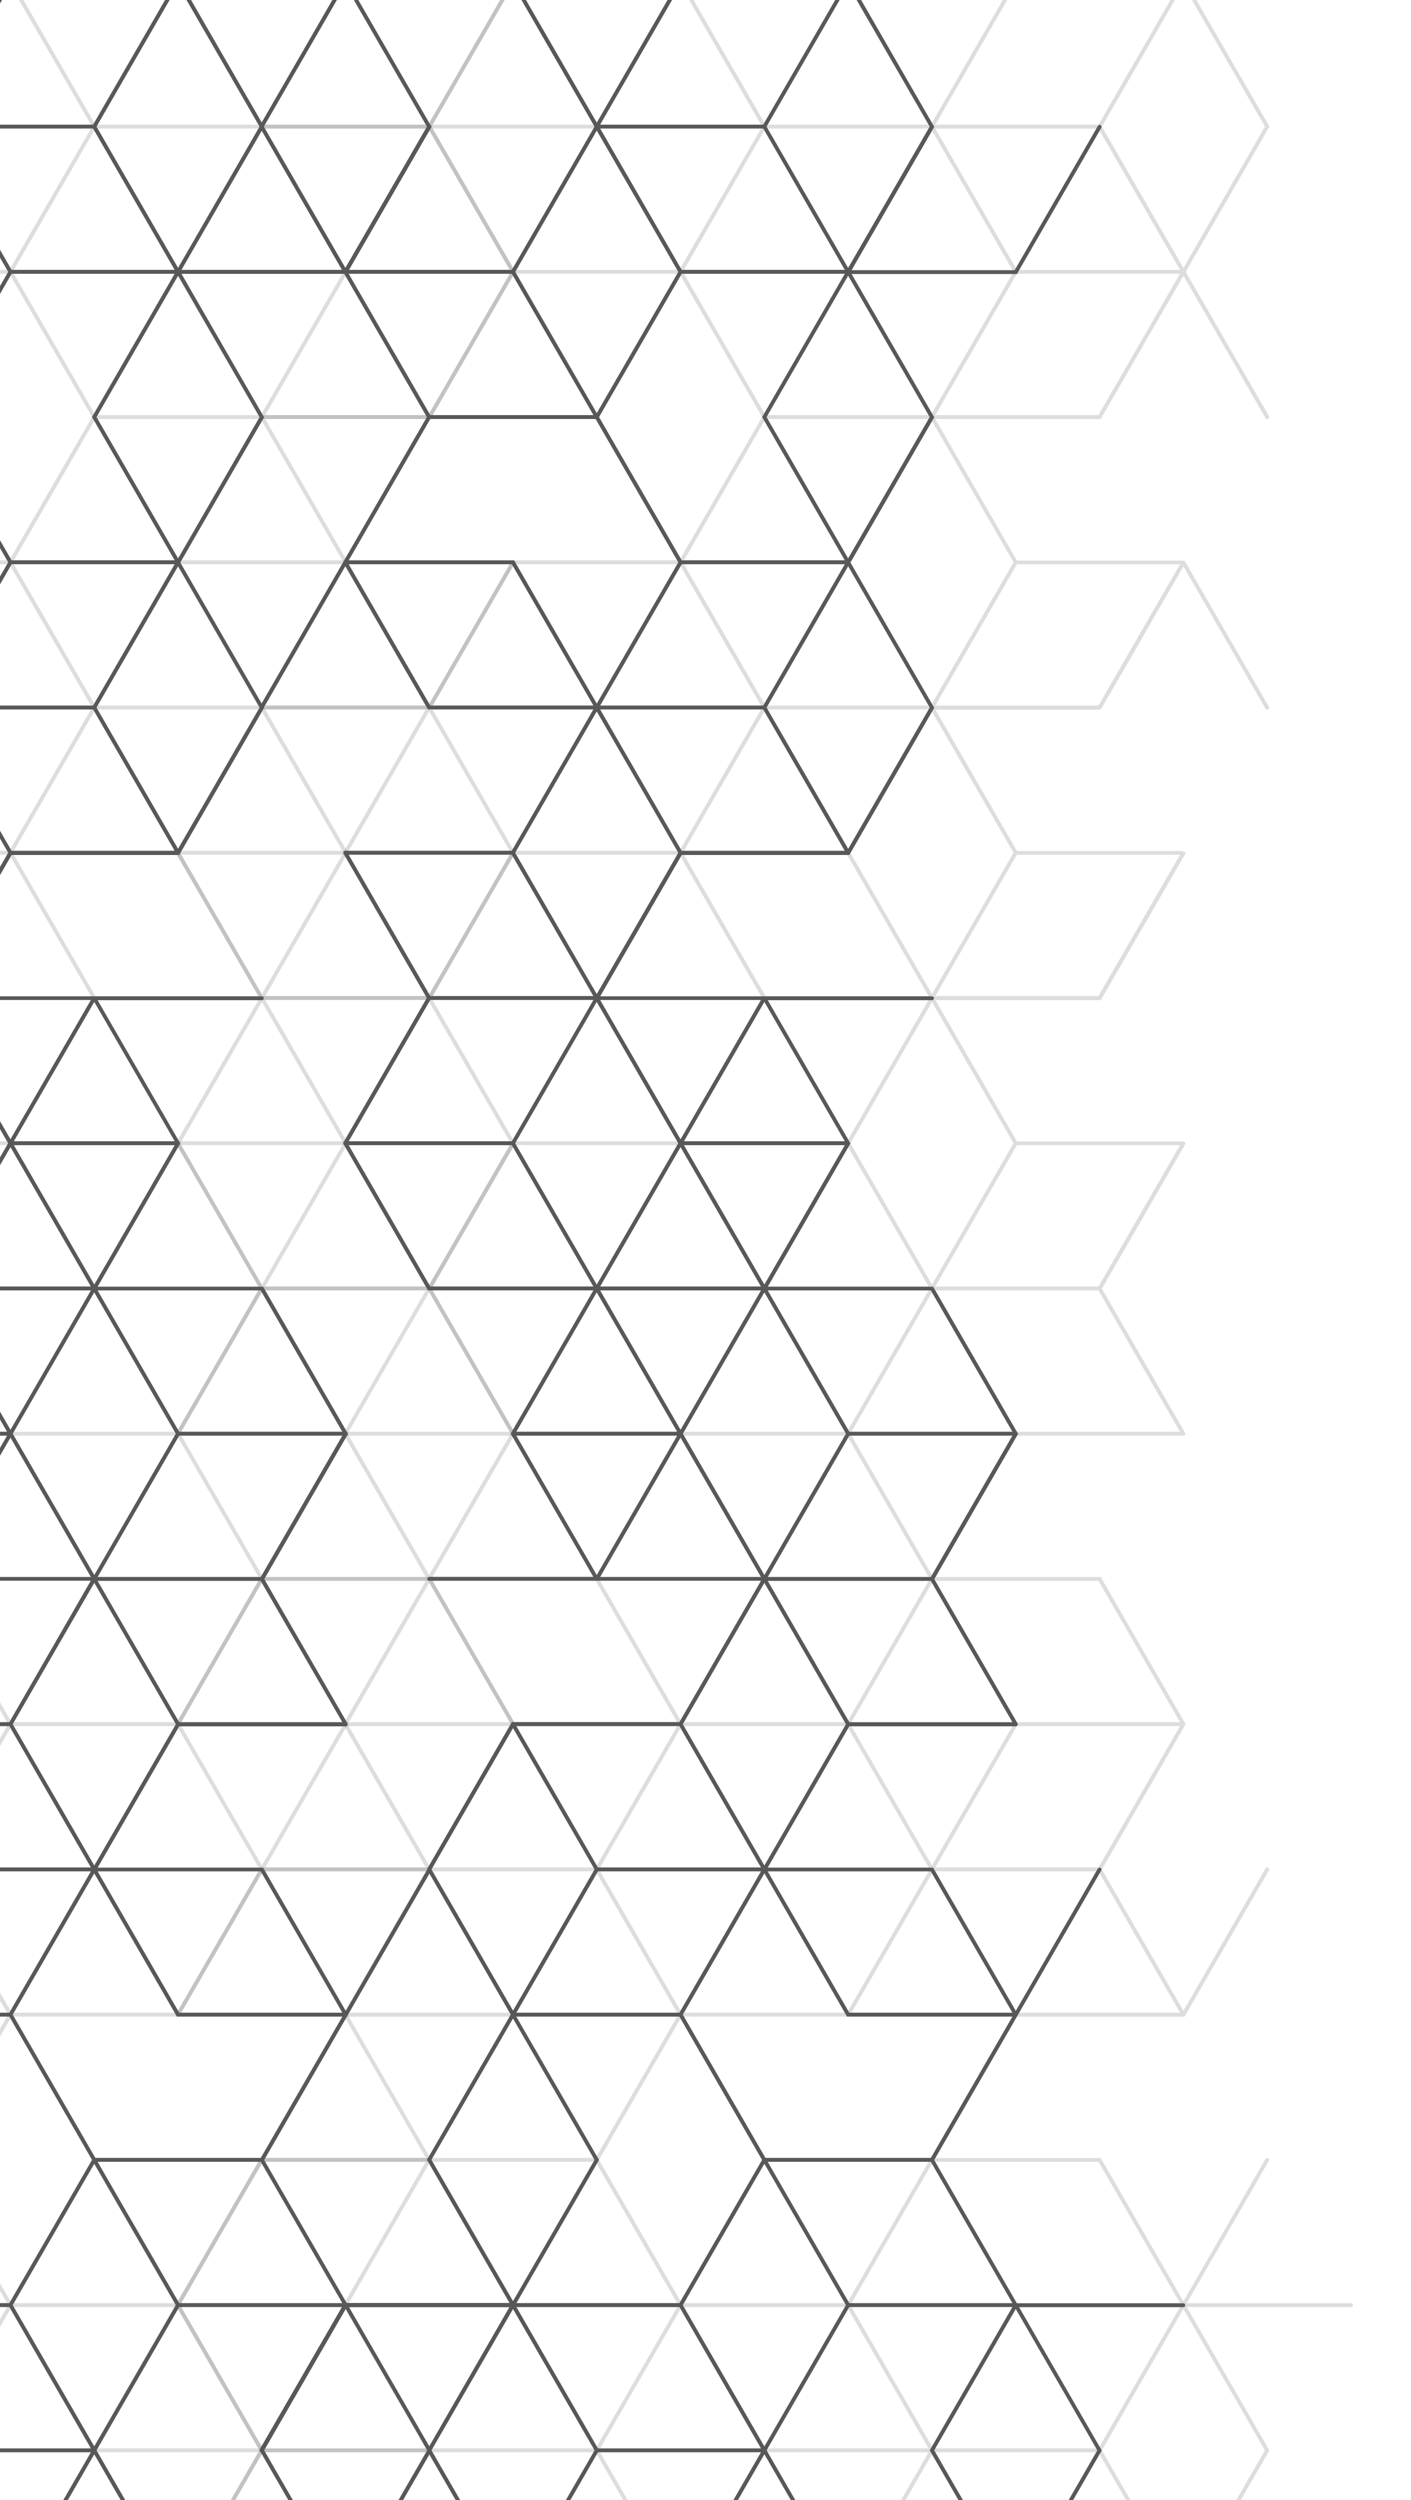 <?xml version="1.0" encoding="utf-8"?>
<!-- Generator: Adobe Illustrator 27.9.0, SVG Export Plug-In . SVG Version: 6.00 Build 0)  -->
<svg version="1.1" id="_x2018_ëîé_x5F_1" xmlns="http://www.w3.org/2000/svg" xmlns:xlink="http://www.w3.org/1999/xlink"
	 x="0px" y="0px" viewBox="0 0 269.53 477.31" style="enable-background:new 0 0 269.53 477.31;" xml:space="preserve">
<style type="text/css">
	.st0{clip-path:url(#SVGID_00000056405076556210171110000011432167234454600107_);}
	.st1{opacity:0.2;fill:#585858;}
	.st2{fill:#585858;}
	.st3{clip-path:url(#SVGID_00000037685587500327384360000001763553076278460808_);}
</style>
<g>
	<defs>
		<rect id="SVGID_1_" x="-20" y="-4.01" width="300" height="500"/>
	</defs>
	<clipPath id="SVGID_00000024692157537737664010000015059023797732114866_">
		<use href="#SVGID_1_"  style="overflow:visible;"/>
	</clipPath>
	<g style="clip-path:url(#SVGID_00000024692157537737664010000015059023797732114866_);">
		<path class="st1" d="M209.96,856.35l0.44-0.26l0.02-0.04L226.05,829l15.68,27.17c0.05,0.09,0.13,0.15,0.23,0.17
			c0.1,0.03,0.2,0.01,0.28-0.04c0.09-0.05,0.15-0.13,0.17-0.23c0.03-0.1,0.01-0.2-0.04-0.28l-15.68-27.16h31.37
			c0.21,0,0.37-0.17,0.37-0.37c0-0.21-0.17-0.37-0.37-0.37h-31.8l-15.79-27.35l15.79-27.35h31.8c0.21,0,0.37-0.17,0.37-0.37
			c0-0.21-0.17-0.37-0.37-0.37l-63.82,0l-15.58-26.98h31.59l0.11-0.19l15.9-27.54h31.8c0.21,0,0.37-0.17,0.37-0.37
			c0-0.21-0.17-0.38-0.37-0.38H226.7l15.79-27.35l-0.11-0.19l-31.91-55.27l15.58-26.98l15.68,27.17c0.05,0.09,0.13,0.15,0.23,0.17
			c0.1,0.03,0.2,0.01,0.28-0.04c0.09-0.05,0.15-0.13,0.18-0.23c0.02-0.1,0.01-0.2-0.04-0.28l-15.68-27.17h31.37
			c0.21,0,0.37-0.17,0.37-0.37c0-0.21-0.17-0.37-0.37-0.37H226.7l15.79-27.36l-0.11-0.19l-32.12-55.64h-32.02l-15.79-27.35
			l15.58-26.98l15.79,27.35l0.1,0l32.59-0.42l0.05-0.08l15.93-27.6l-0.11-0.19l-15.68-27.17h31.37c0.21,0,0.37-0.17,0.37-0.37
			c0-0.21-0.17-0.37-0.37-0.37H226.7l15.68-27.17c0.05-0.08,0.07-0.18,0.04-0.28c-0.02-0.1-0.09-0.18-0.17-0.23
			c-0.18-0.1-0.41-0.04-0.51,0.14l-15.68,27.17l-15.79-27.35h-31.59l15.58-26.98h32.01l0.11-0.19l16.01-27.73
			c0.05-0.08,0.06-0.18,0.04-0.28c-0.03-0.1-0.09-0.18-0.18-0.23c-0.09-0.05-0.19-0.06-0.28-0.04c-0.1,0.03-0.18,0.09-0.23,0.17
			l-15.68,27.17l-15.58-26.98l16.01-27.73l-0.11-0.19l-16.12-27.91h-3.89v0h-27.69l15.58-26.98h31.85l0.04-0.02c0,0,0.01,0,0.02,0
			c0.02,0,0.05,0,0.08-0.02l0,0c0,0,0,0,0,0l0,0l0.04-0.02l0.02-0.03l0,0c0.03-0.03,0.05-0.06,0.06-0.08
			c0.01-0.01,0.04-0.04,0.05-0.09l0.01-0.04l0-0.01l0-0.04c0,0,0,0,0,0v-0.04l-0.02-0.04c0,0,0-0.01,0-0.01v-0.02l-0.02-0.07l0,0
			c0,0,0,0,0,0l-15.9-27.54l15.92-27.58l0-0.05c0.01-0.02,0.03-0.06,0.03-0.1l-0.01-0.06c0-0.01,0-0.02-0.01-0.03l-0.01-0.04
			l-0.05-0.06c-0.01-0.02-0.03-0.05-0.05-0.07l-0.01-0.02l-0.05-0.04c-0.03-0.02-0.07-0.03-0.09-0.03l-0.01-0.01l-0.08-0.01h-31.8
			l-15.58-26.98h31.59l16.28-28.19l-0.85-0.28h-31.44l-15.58-26.98h31.29l0.44-0.25l0.02-0.04l15.62-27.06l15.68,27.17
			c0.05,0.09,0.13,0.15,0.23,0.17c0.1,0.03,0.2,0.01,0.28-0.03c0.09-0.05,0.15-0.13,0.18-0.23c0.03-0.1,0.01-0.2-0.04-0.28
			l-16.11-27.91h-32.02L178.67,80h31.59l0.11-0.19l15.69-27.17l15.68,27.17c0.05,0.09,0.13,0.15,0.23,0.17
			c0.1,0.03,0.2,0.01,0.28-0.04c0.09-0.05,0.15-0.13,0.18-0.23c0.03-0.1,0.01-0.2-0.04-0.28l-15.8-27.37v-0.33l15.91-27.56
			L226.7-3.18h31.37c0.21,0,0.37-0.17,0.37-0.37c0-0.21-0.17-0.37-0.37-0.37h-64.25l-0.11,0.19l-15.68,27.17L162.45-3.56
			l15.79-27.35h32.02l0.11-0.19l16.05-27.79l-0.21-0.6l-15.73-27.25l15.7-27.19l0.29-0.17h31.61c0.21,0,0.37-0.17,0.37-0.37
			c0-0.2-0.17-0.37-0.37-0.37H226.7L242.38-142c0.05-0.08,0.06-0.18,0.04-0.28c-0.03-0.1-0.09-0.18-0.17-0.23
			c-0.09-0.05-0.19-0.06-0.28-0.04c-0.1,0.03-0.18,0.09-0.23,0.18l-15.68,27.17l-15.58-26.98l32.02-55.45L226.7-225h31.37
			c0.21,0,0.37-0.17,0.37-0.37c0-0.21-0.17-0.38-0.37-0.38h-31.8l-16.01-27.73h-31.59l15.58-26.98l63.82,0
			c0.21,0,0.37-0.17,0.37-0.37c0-0.21-0.17-0.37-0.37-0.37h-31.8l-15.79-27.35l15.79-27.35h31.8c0.21,0,0.37-0.17,0.37-0.37
			c0-0.21-0.17-0.37-0.37-0.37H226.7l15.68-27.17c0.05-0.08,0.07-0.18,0.04-0.28c-0.03-0.1-0.09-0.18-0.18-0.23
			c-0.08-0.05-0.18-0.06-0.28-0.04c-0.1,0.03-0.18,0.09-0.23,0.18l-15.68,27.16l-15.65-27.1l-0.44-0.26h-64.17L130-337.03
			l-15.79-27.35H50.04l-0.44,0.26l-0.02,0.04l-15.62,27.06l-15.68-27.17c-0.05-0.09-0.13-0.15-0.23-0.18
			c-0.1-0.03-0.2-0.01-0.28,0.04c-0.09,0.05-0.15,0.13-0.17,0.23c-0.03,0.1-0.01,0.2,0.04,0.28l15.68,27.16H1.93
			c-0.21,0-0.37,0.17-0.37,0.37c0,0.21,0.17,0.37,0.37,0.37h31.8l15.79,27.35L33.74-281.2H1.93c-0.21,0-0.37,0.17-0.37,0.37
			c0,0.21,0.17,0.37,0.37,0.37l63.82,0l15.58,26.98H49.74l-0.11,0.19l-15.9,27.54H1.93c-0.21,0-0.37,0.17-0.37,0.37
			c0,0.21,0.17,0.38,0.37,0.38H33.3l-15.79,27.35l0.11,0.19l31.91,55.27l-15.58,26.98l-15.68-27.17c-0.05-0.09-0.13-0.15-0.23-0.17
			c-0.1-0.03-0.2-0.01-0.28,0.04c-0.09,0.05-0.15,0.13-0.18,0.23c-0.02,0.1-0.01,0.2,0.04,0.28l15.68,27.17H1.93
			c-0.21,0-0.37,0.17-0.37,0.37c0,0.21,0.17,0.37,0.37,0.37H33.3L17.51-86.73l0.11,0.19l32.12,55.64h32.02L97.55-3.56L81.98,23.42
			L66.18-3.93l-0.1,0L33.49-3.51l-0.05,0.08l-15.93,27.6l0.11,0.19L33.3,51.53H1.93c-0.21,0-0.37,0.17-0.37,0.37
			c0,0.21,0.17,0.37,0.37,0.37H33.3L17.62,79.44c-0.05,0.08-0.07,0.18-0.04,0.28c0.02,0.1,0.09,0.18,0.17,0.23
			c0.18,0.1,0.41,0.04,0.51-0.14l15.68-27.17L49.74,80h31.59l-15.58,26.98H33.74l-0.11,0.19l-16.01,27.73
			c-0.05,0.08-0.06,0.18-0.04,0.28c0.03,0.1,0.09,0.18,0.18,0.23c0.09,0.05,0.19,0.06,0.28,0.04c0.1-0.03,0.18-0.09,0.23-0.17
			l15.68-27.17l15.58,26.98L33.52,162.8l0.11,0.19l16.12,27.91h3.89v0h27.69l-15.58,26.98H33.91l-0.04,0.02c0,0-0.01,0-0.02,0
			c-0.02,0-0.05,0-0.08,0.02l0,0c0,0,0,0,0,0l0,0l-0.04,0.02l-0.02,0.03l0,0c-0.03,0.03-0.04,0.05-0.06,0.08c0,0,0,0,0,0v0
			c0,0,0,0,0,0c-0.01,0.01-0.04,0.04-0.05,0.09l-0.01,0.04l0,0.01l0,0.04c0,0,0,0,0,0v0.04l0.02,0.04c0,0,0,0.01,0,0.01v0.02
			l0.02,0.07l0,0c0,0,0,0,0,0l15.9,27.54L33.6,273.56l0,0.05c-0.01,0.02-0.03,0.06-0.03,0.1l0.01,0.06c0,0.01,0,0.02,0.01,0.03
			l0.01,0.04l0.05,0.06c0.01,0.02,0.03,0.05,0.05,0.07l0.01,0.02l0.05,0.04c0.03,0.02,0.07,0.03,0.09,0.03l0.01,0.01l0.08,0.01h31.8
			l15.58,26.98H49.74l-16.28,28.19l0.85,0.28h31.44l15.58,26.98H50.04l-0.44,0.25l-0.02,0.04l-15.62,27.06l-15.68-27.17
			c-0.05-0.09-0.13-0.15-0.23-0.17c-0.1-0.03-0.2-0.01-0.28,0.03c-0.09,0.05-0.15,0.13-0.18,0.23c-0.03,0.1-0.01,0.2,0.04,0.28
			l16.11,27.91h32.02l15.58,26.98H49.74l-0.11,0.19l-15.69,27.17l-15.68-27.17c-0.05-0.09-0.13-0.15-0.23-0.17
			c-0.1-0.03-0.2-0.01-0.28,0.04c-0.09,0.05-0.15,0.13-0.18,0.23c-0.03,0.1-0.01,0.2,0.04,0.28l15.8,27.37v0.33L17.51,467.8
			l15.79,27.35H1.93c-0.21,0-0.37,0.17-0.37,0.37c0,0.21,0.17,0.37,0.37,0.37h64.25l0.11-0.19l15.68-27.17l15.58,26.98l-15.79,27.35
			H49.74l-0.11,0.19l-16.05,27.79l0.21,0.6l15.73,27.25l-15.7,27.19l-0.29,0.17H1.93c-0.21,0-0.37,0.17-0.37,0.37
			c0,0.2,0.17,0.37,0.37,0.37H33.3l-15.68,27.17c-0.05,0.08-0.06,0.18-0.04,0.28c0.03,0.1,0.09,0.18,0.17,0.23
			c0.09,0.05,0.19,0.06,0.28,0.04c0.1-0.03,0.18-0.09,0.23-0.18l15.68-27.17l15.58,26.98l-32.02,55.45l15.79,27.35H1.93
			c-0.21,0-0.37,0.17-0.37,0.37c0,0.21,0.17,0.38,0.37,0.38h31.8l16.01,27.73h31.59l-15.58,26.98l-63.82,0
			c-0.21,0-0.37,0.17-0.37,0.37c0,0.21,0.17,0.37,0.37,0.37h31.8l15.79,27.35l-15.79,27.35H1.93c-0.21,0-0.37,0.17-0.37,0.37
			c0,0.21,0.17,0.37,0.37,0.37H33.3l-15.68,27.17c-0.05,0.08-0.07,0.18-0.04,0.28c0.03,0.1,0.09,0.18,0.18,0.23
			c0.08,0.05,0.18,0.06,0.28,0.04c0.1-0.03,0.18-0.09,0.23-0.18L33.95,829l15.65,27.1l0.44,0.26h64.17L130,829l15.79,27.35H209.96z
			 M242.16,634.34L242.16,634.34L242.16,634.34L242.16,634.34z M242.16,79.81L242.16,79.81L242.16,79.81
			C242.16,79.81,242.16,79.81,242.16,79.81z M17.84-142.37L17.84-142.37L17.84-142.37L17.84-142.37z M225.4-58.63l-15.58,26.98
			h-31.16l15.58-26.98H225.4z M178.02-32.03l-15.58-26.98l15.58-26.98l15.58,26.98L178.02-32.03z M177.38-31.66h-31.15l-15.58-26.98
			h31.15L177.38-31.66z M209.83-86.36l15.58,26.98h-31.16l-15.58-26.98H209.83z M177.38-86.36L161.8-59.38h-31.15l15.58-26.98
			H177.38z M145.58-86.74L130-59.76l-15.58-26.98L130-113.71L145.58-86.74z M129.35-59.38H98.2L82.62-86.36h31.15L129.35-59.38z
			 M225.4-114.09l-15.58,26.98h-31.15l15.58-26.98H225.4z M193.6-114.46l-15.79,27.35h-31.58l-15.58-26.98h31.58l15.79-27.35
			L193.6-114.46z M209.83-141.82l15.58,26.98h-31.16l-15.58-26.98H209.83z M177.38-141.82l-15.58,26.98h-31.15l15.58-26.98H177.38z
			 M193.66-169.92c0,0.21,0.17,0.37,0.37,0.37h31.37l-15.58,26.98h-31.59l-15.79-27.35l15.79-27.35h31.59l15.58,26.98h-31.37
			C193.83-170.29,193.66-170.12,193.66-169.92z M177.38-142.56h-31.15l-15.57-26.98h31.15L177.38-142.56z M130-224.62l15.58,26.98
			L130-170.67l-15.58-26.98L130-224.62z M113.78-198.02H82.62L98.2-225h31.15L113.78-198.02z M130.65-225h31.15l15.58,26.98h-31.15
			l-8.36-14.49L130.65-225z M113.78-197.27l15.58,26.98H98.2l-15.58-26.98H113.78z M146.22-197.27h31.15l-15.58,26.98h-31.15
			L146.22-197.27z M241.63-197.64l-15.58,26.98l-15.58-26.98l15.58-26.98L241.63-197.64z M225.4-225l-15.58,26.98h-31.15L194.25-225
			H225.4z M193.6-225.37l-15.58,26.98l-15.58-26.98l15.58-26.98L193.6-225.37z M161.8-225.75h-31.15l15.57-26.98h31.15L161.8-225.75
			z M209.83-252.72l15.58,26.98h-31.16l-15.58-26.98H209.83z M177.38-253.47h-31.15l-15.58-26.98h31.15L177.38-253.47z
			 M193.6-280.82l-10.58,18.33l-4.99,8.65l-15.58-26.98l15.58-26.98L193.6-280.82z M209.83-308.18l15.58,26.98h-31.16l-15.58-26.98
			H209.83z M177.38-308.18L161.8-281.2h-31.15l15.58-26.98H177.38z M225.4-335.9l-15.58,26.98h-31.15l15.58-26.98H225.4z
			 M193.6-336.28l-15.58,26.98l-15.58-26.98l15.58-26.98L193.6-336.28z M177.38-308.93h-31.15l-15.58-26.98h31.15L177.38-308.93z
			 M209.83-363.63l15.58,26.98h-31.16l-15.58-26.98H209.83z M146.22-363.63h31.15l-15.58,26.98h-31.15L146.22-363.63z
			 M113.78-363.63l15.58,26.98H98.2l-15.58-26.98H113.78z M34.6-336.65l15.58-26.98h31.15l-15.58,26.98H34.6z M66.4-336.28
			l15.58-26.98l15.58,26.98L81.98-309.3L66.4-336.28z M50.17-308.93L34.6-335.9h31.15l15.58,26.98H50.17z M82.62-308.93L98.2-335.9
			h31.15l-15.58,26.98H82.62z M130-335.53l15.58,26.98L130-281.57l-15.58-26.98L130-335.53z M129.35-281.2H98.2l-15.58-26.98h31.15
			L129.35-281.2z M34.6-281.2l15.58-26.98h31.15L65.75-281.2H34.6z M66.4-280.82l15.58-26.98l15.58,26.98l-15.58,26.98L66.4-280.82z
			 M82.62-253.47l15.58-26.98h31.15l-15.58,26.98H82.62z M130-280.07l15.58,26.98L130-226.12l-15.58-26.98L130-280.07z
			 M129.35-225.75H98.2l-15.58-26.98h31.15L129.35-225.75z M34.6-225.74l15.58-26.98h31.15l-15.58,26.98H34.6z M66.4-225.37
			l15.58-26.98l15.58,26.98l-15.58,26.98L66.4-225.37z M65.75-225l15.58,26.98H50.17L34.6-225H65.75z M18.37-197.64l15.58-26.98
			l15.58,26.98l-15.58,26.98L18.37-197.64z M50.17-142.56L34.6-169.54h31.37c0.21,0,0.37-0.17,0.37-0.37c0-0.21-0.17-0.37-0.37-0.37
			H34.6l15.58-26.98h31.58l15.79,27.35l-15.79,27.35H50.17z M82.62-142.56l15.58-26.98h31.15l-15.58,26.98H82.62z M130-169.17
			l15.58,26.98L130-115.21l-15.58-26.98L130-169.17z M129.35-114.84H98.2l-15.58-26.98h31.15L129.35-114.84z M34.6-114.84
			l15.58-26.98h31.15l-15.58,26.98H34.6z M66.4-114.46l15.58-26.98l15.79,27.35h31.59l-15.58,26.98H82.19L66.4-114.46z
			 M65.75-114.09l15.58,26.98H50.17L34.6-114.09H65.75z M18.37-86.74l15.58-26.98l15.58,26.98L33.95-59.76L18.37-86.74z M34.6-59.38
			l15.58-26.98h31.15L65.75-59.38H34.6z M81.98-85.99l15.58,26.98L81.98-32.03L66.4-59.01L81.98-85.99z M50.17-31.66L34.6-58.63
			h31.15l15.58,26.98H50.17z M82.62-31.66L98.2-58.63h31.15l-15.58,26.98H82.62z M114.42-31.28L130-58.26l15.58,26.98L130-4.3
			L114.42-31.28z M98.2-3.93L82.62-30.91h31.15l15.58,26.98H98.2z M130.65-3.93l15.58-26.98h31.15L161.8-3.93H130.65z M17.84,412.16
			L17.84,412.16L17.84,412.16C17.84,412.16,17.84,412.16,17.84,412.16z M194.25,495.15l-15.58-26.98h31.15l15.58,26.98H194.25z
			 M241.63,467.8l-7.9,13.68l-7.68,13.3l-15.58-26.98l15.58-26.98L241.63,467.8z M130,440.82l15.58,26.98L130,494.78l-15.58-26.98
			L130,440.82z M113.78,467.43H82.62l15.58-26.98h31.15L113.78,467.43z M130.65,440.45h31.15l15.58,26.98h-31.15L130.65,440.45z
			 M225.4,440.45l-15.58,26.98h-31.15l15.58-26.98H225.4z M193.6,440.07l-15.58,26.98l-15.58-26.98l15.58-26.98L193.6,440.07z
			 M209.83,412.72l15.58,26.98h-31.15l-15.58-26.98H209.83z M177.38,412.72L161.8,439.7h-31.15l15.57-26.98H177.38z M177.81,411.97
			h-31.58l-15.58-26.98h31.58l0.11-0.18l15.69-27.17l15.58,26.98L177.81,411.97z M209.83,357.27l15.58,26.98h-31.15l-15.58-26.98
			H209.83z M177.38,357.27l-15.58,26.98h-31.15l15.58-26.98H177.38z M66.4,273.71l13.7-23.74l1.87-3.24l15.58,26.98l-13.12,22.72
			l-2.46,4.26l-13.08-22.66L66.4,273.71z M66.4,218.26l11.44-19.82l4.13-7.16l2.53,4.37l13.05,22.6l-15.58,26.98L66.4,218.26z
			 M161.8,162.43h-31.15l15.58-26.98h31.15L161.8,162.43z M177.38,134.7h-31.15l-15.58-26.98h31.15L177.38,134.7z M193.6,162.8
			l-15.58,26.98l-15.58-26.98l12.2-21.14l3.37-5.84l6.74,11.68L193.6,162.8z M193.6,218.26l-13.7,23.74l-1.87,3.24l-15.58-26.98
			l13.05-22.6l2.53-4.37l15.21,26.35L193.6,218.26z M161.8,218.63l15.58,26.98h-31.15l-15.58-26.98H161.8z M113.78,245.61H82.62
			l15.58-26.98h31.15l-7.33,12.7L113.78,245.61z M146.23,190.91h31.15l-15.58,26.98h-31.15l1.71-2.97L146.23,190.91z M161.8,163.18
			l15.58,26.98h-31.15l-15.58-26.98H161.8z M145.58,190.53L130,217.51l-15.58-26.98L130,163.55L145.58,190.53z M82.62,190.91h31.15
			l13.36,23.14l2.22,3.84H98.2l-13.92-24.11L82.62,190.91z M34.6,218.63h31.15l14.42,24.98l1.15,2H50.17L38.33,225.1L34.6,218.63z
			 M130,219.01l15.58,26.98L130,272.96l-15.58-26.98L130,219.01z M193.6,273.71l-11.62,20.13l-3.96,6.86l-2.46-4.26l-13.12-22.72
			l15.58-26.98L193.6,273.71z M114.42,301.44L130,274.46l15.58,26.98L130,328.42L114.42,301.44z M129.35,328.79H98.2l-15.58-26.98
			h31.15L129.35,328.79z M177.38,301.07h-31.15l-13.87-24.01l-1.71-2.97h31.15l13.92,24.11L177.38,301.07z M113.77,301.07H82.62
			l15.58-26.98h31.15l-2.22,3.84L113.77,301.07z M146.23,246.36h31.15l-15.58,26.98h-31.15l8.25-14.28L146.23,246.36z
			 M129.35,273.34H98.2l-15.58-26.98h31.15L129.35,273.34z M225.4,273.34h-31.15l-15.58-26.98h31.15l11.77,20.39L225.4,273.34z
			 M98.2,329.54h31.15l-15.58,26.98H82.62L98.2,329.54z M66.4,329.17l15.58-26.98l15.58,26.98l-12.2,21.14l-3.37,5.84l-6.74-11.68
			L66.4,329.17z M82.62,357.27h31.15l15.58,26.98H98.2L82.62,357.27z M130,383.87l-15.58-26.98L130,329.91l15.58,26.98L130,383.87z
			 M130.65,329.54h31.15l15.58,26.98h-31.15L130.65,329.54z M225.4,329.54l-15.58,26.98h-31.15l15.58-26.98H225.4z M193.6,329.17
			l-15.58,26.98l-15.58-26.98l15.58-26.98L193.6,329.17z M209.83,301.81l15.58,26.98h-31.15l-15.58-26.98H209.83z M177.38,301.81
			l-15.58,26.98h-31.15l15.58-26.98H177.38z M209.83,245.61h-31.16l7.38-12.78l8.2-14.2h31.15L209.83,245.61z M225.4,163.18
			l-15.58,26.98h-31.15l4.45-7.72l11.12-19.26H225.4z M225.4,107.72l-15.58,26.98h-31.15l15.58-26.98H225.4z M177.81,80l15.79,27.35
			l-15.58,26.98l-15.71-27.21l-0.08-0.14h-31.58L146.23,80H177.81z M225.4,52.27l-15.58,26.98h-31.15l15.58-26.98H225.4z
			 M193.6,51.9l-15.58,26.98L162.45,51.9l15.58-26.98L193.6,51.9z M177.38,79.25h-31.15l-15.57-26.98h31.15L177.38,79.25z
			 M113.78,24.54l15.58,26.98H98.2L82.62,24.54H113.78z M114.42,24.17L130-2.81l15.58,26.98L130,51.15L114.42,24.17z M146.22,24.54
			h31.15L161.8,51.53h-31.15L146.22,24.54z M194.25,51.53l-15.58-26.98h31.15l15.58,26.98H194.25z M241.63,24.17l-15.57,26.98
			l-15.58-26.98l15.58-26.98L241.63,24.17z M194.25-3.18h31.16L209.83,23.8h-31.15L194.25-3.18z M161.8-3.18l15.58,26.98h-31.15
			L130.65-3.18H161.8z M98.2-3.18h31.15L113.78,23.8H82.62L98.2-3.18z M65.75-3.18L81.33,23.8H50.17L34.6-3.18H65.75z M18.37,24.17
			l7.9-13.68l7.68-13.3l15.58,26.98L33.95,51.15L18.37,24.17z M34.6,51.53l15.58-26.98h31.15L65.75,51.53H34.6z M66.4,51.9
			l15.58-26.98L97.55,51.9L81.98,78.88L66.4,51.9z M50.17,79.25L34.6,52.27h31.15l15.58,26.98H50.17z M82.62,79.25L98.2,52.27h31.15
			l-15.57,26.98H82.62z M114.42,79.62L130,52.64l15.58,26.98L130,106.6L114.42,79.62z M82.19,80h31.58l15.58,26.98H97.77l-0.11,0.18
			l-15.69,27.17L66.4,107.35L82.19,80z M50.17,134.7L34.6,107.72h31.16l15.58,26.98H50.17z M82.62,134.7l15.58-26.98h31.15
			l-15.58,26.98H82.62z M130,108.1l15.58,26.98L130,162.06l-15.58-26.98L130,108.1z M129.35,162.43H98.2l-15.58-26.98h31.15
			L129.35,162.43z M34.6,162.43l15.58-26.98h31.15l-15.58,26.98H34.6z M66.4,162.8l15.58-26.98l15.58,26.98l-15.58,26.98L66.4,162.8
			z M50.17,190.16L34.6,163.18h31.15l15.58,26.98H50.17z M82.62,190.16l15.58-26.98h31.15l-15.58,26.98H82.62z M34.6,273.34
			l15.58-26.98h31.16l-15.58,26.98H34.6z M34.6,328.79l15.58-26.98h31.15l-4.89,8.47l-10.69,18.51H34.6z M34.6,384.25l15.58-26.98
			h31.15l-15.58,26.98H34.6z M82.19,411.97L66.4,384.62l15.58-26.98l15.71,27.21l0.08,0.14h31.58l-15.58,26.98H82.19z M130,385.37
			l15.58,26.98L130,439.33l-15.58-26.98L130,385.37z M129.35,439.7H98.2l-15.58-26.98h31.15L129.35,439.7z M34.6,439.7l15.58-26.98
			h31.15L65.75,439.7H34.6z M66.4,440.07l15.58-26.98l15.58,26.98l-15.58,26.98L66.4,440.07z M65.75,440.45l15.58,26.98H50.17
			L34.6,440.45H65.75z M18.37,467.8l15.57-26.98l15.58,26.98l-15.58,26.98L18.37,467.8z M65.75,495.15H34.6l15.58-26.98h31.15
			L65.75,495.15z M98.2,495.15l-15.58-26.98h31.15l15.58,26.98H98.2z M130.65,495.15l15.58-26.98h31.15l-15.58,26.98H130.65z
			 M193.6,828.25l-15.58,26.98l-15.58-26.98l15.58-26.98L193.6,828.25z M209.83,800.9l15.58,26.98h-31.15l-15.58-26.98H209.83z
			 M177.38,800.9l-15.58,26.98h-31.15l15.58-26.98H177.38z M225.4,773.17l-15.58,26.98h-31.16l15.58-26.98H225.4z M193.6,772.79
			l-15.58,26.98l-15.58-26.98l15.58-26.98L193.6,772.79z M177.38,800.15h-31.15l-15.58-26.98h31.15L177.38,800.15z M177.38,745.44
			l-15.58,26.98h-31.15l15.58-26.98H177.38z M225.4,717.71l-15.58,26.98h-31.16l15.58-26.98H225.4z M193.6,717.34l-15.58,26.98
			l-15.58-26.98l15.58-26.98L193.6,717.34z M177.38,744.69h-31.15l-15.58-26.98h31.15L177.38,744.69z M113.78,744.69H82.62
			l15.58-26.98h31.15L113.78,744.69z M130,662.64l15.58,26.98L130,716.59l-15.58-26.98L130,662.64z M113.78,689.24H82.62
			l15.58-26.98h31.15L113.78,689.24z M130.65,662.26h31.15l15.58,26.98h-31.15L130.65,662.26z M113.78,689.99l8.36,14.49l7.21,12.49
			H98.2l-15.58-26.98H113.78z M146.22,689.99h31.15l-15.58,26.98h-31.15L146.22,689.99z M194.25,716.97l-15.58-26.98h31.15
			l15.58,26.98H194.25z M241.63,689.61l-15.58,26.98l-15.58-26.98l15.58-26.98L241.63,689.61z M209.83,634.53l15.58,26.98h-31.37
			c-0.21,0-0.37,0.17-0.37,0.37c0,0.21,0.17,0.37,0.37,0.37h31.37l-15.58,26.98h-31.58l-15.79-27.35l15.79-27.35H209.83z
			 M177.38,634.53l-15.58,26.98h-31.15l15.58-26.98H177.38z M225.4,606.81l-15.58,26.98h-31.16l15.58-26.98H225.4z M193.6,606.43
			l-15.58,26.98l-15.79-27.35h-31.59l15.58-26.98h31.58L193.6,606.43z M177.38,633.79h-31.15l-15.58-26.98h31.15L177.38,633.79z
			 M194.25,606.06l-15.58-26.98h31.15l15.58,26.98H194.25z M241.63,578.71l-15.58,26.98l-15.58-26.98l15.58-26.98L241.63,578.71z
			 M225.4,551.35l-15.58,26.98h-31.15l15.58-26.98H225.4z M178.02,577.96l-15.58-26.98L178.02,524l15.58,26.98L178.02,577.96z
			 M177.38,578.34h-31.15l-15.58-26.98h31.15L177.38,578.34z M209.83,523.63l15.58,26.98h-31.15l-15.58-26.98H209.83z
			 M177.38,523.63l-15.58,26.98h-31.15l15.58-26.98H177.38z M161.8,495.9l15.58,26.98h-31.15l-15.58-26.98H161.8z M82.62,522.88
			L98.2,495.9h31.15l-15.58,26.98H82.62z M130,496.27l15.58,26.98L130,550.23l-15.58-26.98L130,496.27z M129.35,550.61H98.2
			l-15.58-26.98h31.15L129.35,550.61z M34.6,550.61l15.58-26.98h31.16l-15.58,26.98H34.6z M81.98,524l15.58,26.98l-15.58,26.98
			L66.4,550.98L81.98,524z M50.17,578.34L34.6,551.35h31.16l15.58,26.98H50.17z M82.62,578.34l15.58-26.98h31.15l-15.58,26.98H82.62
			z M114.42,578.71L130,551.73l15.58,26.98L130,605.68L114.42,578.71z M34.6,606.06l15.58-26.98h31.15l-15.58,26.98H34.6z
			 M66.4,606.43l15.79-27.35h31.58l15.58,26.98H97.77l-15.79,27.35L66.4,606.43z M50.17,633.79L34.6,606.81h31.16l15.58,26.98H50.17
			z M82.62,633.79l15.58-26.98h31.15l-15.58,26.98H82.62z M130,607.18l15.58,26.98L130,661.14l-15.58-26.98L130,607.18z
			 M129.35,661.51H98.2l-15.58-26.98h31.15L129.35,661.51z M66.34,661.89c0-0.21-0.17-0.37-0.37-0.37H34.6l15.58-26.98h31.59
			l15.79,27.35l-15.79,27.35H50.17L34.6,662.26h31.37C66.17,662.26,66.34,662.09,66.34,661.89z M18.37,689.61l15.58-26.98
			l15.58,26.98l-15.58,26.98L18.37,689.61z M34.6,716.97l15.58-26.98h31.15l-15.58,26.98H34.6z M66.4,717.34l15.58-26.98
			l15.58,26.98l-15.58,26.98L66.4,717.34z M50.17,744.7L34.6,717.71h31.16l15.58,26.98H50.17z M130,718.09l15.58,26.98L130,772.04
			l-15.58-26.98L130,718.09z M82.62,745.44h31.15l15.58,26.98H98.2L82.62,745.44z M66.4,772.79l10.58-18.33l4.99-8.65l15.58,26.98
			l-15.58,26.98L66.4,772.79z M50.17,800.15L34.6,773.17h31.16l15.58,26.98H50.17z M82.62,800.15l15.58-26.98h31.15l-15.58,26.98
			H82.62z M114.42,800.52L130,773.54l15.58,26.98L130,827.5L114.42,800.52z M129.35,827.87H98.2L82.62,800.9h31.15L129.35,827.87z
			 M34.6,827.87l15.58-26.98h31.15l-15.58,26.98H34.6z M66.4,828.25l15.58-26.98l15.58,26.98l-15.58,26.98L66.4,828.25z
			 M50.17,855.6L34.6,828.62h31.15l15.58,26.98H50.17z M113.78,855.6H82.62l15.58-26.98h31.15L113.78,855.6z M146.23,855.6
			l-15.58-26.98h31.15l15.58,26.98H146.23z M178.67,855.6l15.58-26.98h31.15l-15.58,26.98H178.67z"/>
		<path class="st2" d="M162.09,662.26h63.96c0.15,0,0.28-0.09,0.34-0.21h0.04l0-0.16c0,0,0,0,0-0.01v-0.16h-0.04
			c-0.06-0.13-0.19-0.21-0.34-0.21h-31.8l-16.01-27.73h-31.59l15.58-26.98l63.82,0c0.21,0,0.37-0.17,0.37-0.37s-0.17-0.37-0.37-0.37
			h-31.8l-15.79-27.35l15.79-27.35h31.8c0.21,0,0.37-0.17,0.37-0.37c0-0.21-0.17-0.37-0.37-0.37h-31.37l15.68-27.17
			c0.05-0.08,0.06-0.19,0.04-0.28c-0.03-0.1-0.09-0.18-0.18-0.23c-0.18-0.1-0.41-0.04-0.51,0.14l-15.68,27.17l-15.58-26.98
			l15.79-27.35h31.8c0.21,0,0.37-0.17,0.37-0.37c0-0.21-0.17-0.37-0.37-0.37h-31.37l15.79-27.35l-0.11-0.19l-15.68-27.17h31.37
			c0.21,0,0.37-0.17,0.37-0.37c0-0.21-0.17-0.37-0.37-0.37h-31.8l-15.79-27.35l31.91-55.27c0.05-0.09,0.06-0.19,0.04-0.28
			c-0.03-0.1-0.09-0.18-0.18-0.23c-0.18-0.1-0.41-0.04-0.51,0.14l-15.68,27.17l-15.79-27.35h-31.59l15.58-26.98h31.85l0.05-0.02
			c0.02,0,0.06-0.01,0.09-0.03l0.05-0.03l0.02-0.03c0.03-0.03,0.05-0.06,0.07-0.09c0.01-0.02,0.03-0.05,0.04-0.09l0.01-0.02
			l0.01-0.06c0-0.04-0.01-0.08-0.02-0.1l0-0.02l-0.03-0.07l-15.9-27.54l16.01-27.73l-0.05-0.08l-16.18-28.02h-31.59l15.79-27.35l0,0
			l0,0l-0.1-0.18l-15.69-27.17h31.37c0.21,0,0.37-0.17,0.37-0.37c0-0.21-0.17-0.37-0.37-0.37h-31.8l0,0h-31.58l15.58-26.98h32.01
			l16.22-28.1l-0.05-0.08l-15.96-27.65l16.01-27.73l-15.79-27.35h31.58l16.12-27.91c0.1-0.18,0.03-0.41-0.14-0.51
			c-0.18-0.1-0.41-0.04-0.51,0.14l-15.9,27.54h-31.15l15.79-27.35l-0.1-0.18L162.66-3.18h31.37c0.21,0,0.37-0.17,0.37-0.37
			c0-0.21-0.17-0.37-0.37-0.37h-31.37l15.58-26.98h31.85l0.05-0.03c0.02,0,0.06-0.01,0.09-0.03l0.06-0.06
			c0.13-0.12,0.15-0.31,0.07-0.45l-16.12-27.92l-31.58,0l15.79-27.35l-15.79-27.35h31.58l16.22-28.1l-0.05-0.08l-16.18-28.02h-64.17
			l-0.44,0.26l-0.02,0.04l-15.62,27.06l-15.65-27.1l-0.44-0.26H33.95c-0.15,0-0.28,0.09-0.34,0.21h-0.04l0,0.16c0,0,0,0,0,0.01v0.16
			h0.04c0.06,0.13,0.19,0.21,0.34,0.21h31.8l16.01,27.73h31.59l-15.58,26.98l-63.82,0c-0.21,0-0.37,0.17-0.37,0.37
			c0,0.21,0.17,0.37,0.37,0.37h31.8l15.79,27.35L65.75-59.39h-31.8c-0.21,0-0.37,0.17-0.37,0.37c0,0.21,0.17,0.37,0.37,0.37h31.37
			L49.64-31.47c-0.05,0.08-0.06,0.19-0.04,0.28c0.03,0.1,0.09,0.18,0.18,0.23c0.18,0.1,0.41,0.04,0.51-0.14l15.68-27.17l15.58,26.98
			L65.75-3.93h-31.8c-0.21,0-0.37,0.17-0.37,0.37c0,0.21,0.17,0.37,0.37,0.37h31.37L49.53,24.17l0.11,0.19l15.68,27.17H33.95
			c-0.21,0-0.37,0.17-0.37,0.37s0.17,0.37,0.37,0.37h31.8l15.79,27.35l-31.91,55.27c-0.05,0.09-0.06,0.19-0.04,0.28
			c0.03,0.1,0.09,0.18,0.18,0.23c0.18,0.1,0.41,0.04,0.51-0.14l15.68-27.17l15.79,27.35h31.59l-15.58,26.98H65.92l-0.05,0.02
			c-0.02,0-0.06,0.01-0.09,0.03l-0.05,0.03l-0.02,0.03c-0.03,0.03-0.05,0.06-0.07,0.09c-0.01,0.02-0.03,0.05-0.04,0.09l-0.01,0.02
			l-0.01,0.06c0,0.04,0.01,0.08,0.02,0.1l0,0.02l0.03,0.07l15.9,27.54l-16.01,27.73l0.05,0.08l16.18,28.02h31.59l-15.79,27.35l0,0
			l0,0l0.1,0.18l15.69,27.17H81.98c-0.21,0-0.37,0.17-0.37,0.37c0,0.21,0.17,0.37,0.37,0.37h31.8l0,0h31.58l-15.58,26.98H97.77
			l-16.22,28.1l0.05,0.08l15.96,27.65l-16.01,27.73l15.79,27.35H65.75l-16.12,27.91c-0.1,0.18-0.03,0.41,0.14,0.51
			c0.18,0.1,0.41,0.04,0.51-0.14l15.9-27.54h31.15L81.55,467.8l0.11,0.18l15.69,27.17H65.97c-0.21,0-0.37,0.17-0.37,0.37
			c0,0.21,0.17,0.37,0.37,0.37h31.37l-15.58,26.98H49.91l-0.05,0.03c-0.02,0-0.06,0.01-0.09,0.03l-0.06,0.06
			c-0.13,0.12-0.15,0.31-0.07,0.45l16.12,27.92l31.58,0l-15.79,27.35l15.79,27.35H65.75l-16.22,28.1l0.05,0.08l16.18,28.02h64.17
			l0.44-0.26l0.02-0.04l15.62-27.06l15.65,27.1L162.09,662.26z M177.81,579.08l15.58,26.98h-31.15l-15.58-26.98H177.81z
			 M193.39,551.36l-15.58,26.98h-31.15l15.58-26.98H193.39z M177.81,523.63l15.58,26.98h-31.16l-15.58-26.98H177.81z M193.39,495.9
			l-15.58,26.98h-31.15l15.58-26.98H193.39z M209.61,467.8l-15.58,26.98l-15.58-26.98l15.58-26.98L209.61,467.8z M193.39,440.45
			l-15.79,27.35l15.79,27.35h-31.16l-15.79-27.35l15.79-27.35H193.39z M177.81,412.72l15.58,26.98h-31.16l-15.58-26.98H177.81z
			 M177.81,357.27l15.58,26.98h-31.16l-15.58-26.98H177.81z M193.39,328.79h-31.15l-15.58-26.98h31.15L193.39,328.79z
			 M146.01,300.69l-15.57-26.98l15.57-26.98l15.58,26.98L146.01,300.69z M145.36,301.06h-30.72L130,274.46L145.36,301.06z
			 M145.36,246.36L130,272.97l-15.36-26.61H145.36z M129.35,273.34H98.63l15.36-26.61L129.35,273.34z M129.35,274.09l-15.36,26.6
			l-15.36-26.6H129.35z M193.39,274.09l-15.58,26.98h-31.15l15.58-26.98H193.39z M193.39,273.34h-31.15l-15.58-26.98h31.15
			L193.39,273.34z M113.99,191.28l15.57,26.98l-15.57,26.98l-15.58-26.98L113.99,191.28z M114.64,190.91h30.72L130,217.51
			L114.64,190.91z M130,219l15.36,26.61h-30.72L130,219z M130.65,218.63h30.72l-15.36,26.61L130.65,218.63z M130.65,217.88
			l15.36-26.6l15.36,26.6H130.65z M177.59,79.62l-15.58,26.98l-15.58-26.98l15.58-26.98L177.59,79.62z M177.59,24.17l-15.58,26.98
			l-15.58-26.98l15.58-26.98L177.59,24.17z M161.37,51.52h-31.15l-15.57-26.98h31.15L161.37,51.52z M161.37-3.18L145.79,23.8h-31.15
			l15.58-26.98H161.37z M193.82-58.64l15.58,26.98h-31.15l-15.58-26.98H193.82z M161.37-59.39h-31.15l-15.57-26.98h31.15
			L161.37-59.39z M209.39-141.82l-15.58,26.98h-31.15l15.58-26.98H209.39z M193.82-169.55l15.58,26.98h-31.15l-15.58-26.98H193.82z
			 M82.19-142.57l-15.58-26.98h31.15l15.58,26.98H82.19z M114.42-142.19l15.79-27.35h31.15l-15.68,27.17
			c-0.1,0.18-0.04,0.4,0.14,0.51c0.18,0.1,0.4,0.04,0.51-0.13l15.68-27.17l15.58,26.98l-15.79,27.35h-31.58L114.42-142.19z
			 M98.41-114.47l15.58-26.98l15.58,26.98l-15.58,26.98L98.41-114.47z M82.19-87.11l-15.58-26.98h31.15l15.58,26.98H82.19z
			 M114.64-87.11l15.58-26.98h31.15l-15.58,26.98H114.64z M162.02-113.72l15.58,26.98l-15.58,26.98l-15.58-26.98L162.02-113.72z
			 M66.61-59.39l15.58-26.98h31.15L97.77-59.39H66.61z M98.41-59.01l15.58-26.98l15.58,26.98l-15.58,26.98L98.41-59.01z
			 M82.19-31.66L66.61-58.64h31.16l15.58,26.98H82.19z M114.64-31.66l15.58-26.98h31.15l-15.58,26.98H114.64z M162.02-58.26
			l15.58,26.98L161.8-3.93h-31.58l-15.57-26.98h31.58L162.02-58.26z M66.61-3.93l15.58-26.98h31.15L97.77-3.93H66.61z M98.41-3.56
			l15.58-26.98l15.58,26.98l-15.58,26.98L98.41-3.56z M50.39,24.17L65.97-2.81l15.58,26.98L65.97,51.15L50.39,24.17z M66.61,51.52
			l15.79-27.35L66.61-3.18h31.16l15.79,27.35L97.77,51.52H66.61z M98.41,51.9l15.58-26.98l15.58,26.98l-15.58,26.98L98.41,51.9z
			 M82.19,79.25L66.61,52.27h31.16l15.58,26.98H82.19z M130.22,52.27h31.15l-15.79,27.35l0.1,0.18l15.69,27.17h-31.15l-15.79-27.35
			L130.22,52.27z M66.61,106.98L82.19,80h31.59l15.79,27.35l-15.58,26.98L98.2,106.98H66.61z M82.19,134.7l-15.58-26.98h31.16
			l15.58,26.98H82.19z M114.64,134.7l15.58-26.98h31.15l-15.58,26.98H114.64z M146.44,135.08l15.58-26.98l15.58,26.98l-15.58,26.98
			L146.44,135.08z M145.79,135.45l15.57,26.98h-31.15l-15.57-26.98H145.79z M113.99,135.82l15.58,26.98l-15.58,26.98L98.41,162.8
			L113.99,135.82z M66.61,163.18h31.15l15.58,26.98H82.19L66.61,163.18z M66.61,217.88l15.58-26.98h31.16l-15.58,26.98H66.61z
			 M66.61,218.63h31.15l15.58,26.98H82.19L66.61,218.63z M146.01,302.19l15.58,26.98l-15.58,26.98l-15.58-26.98L146.01,302.19z
			 M129.79,329.54l15.57,26.98h-31.15l-15.57-26.98H129.79z M82.41,356.89l15.58-26.98l15.58,26.98l-15.58,26.98L82.41,356.89z
			 M98.63,384.25l15.58-26.98h31.15l-15.58,26.98H98.63z M130.43,384.62l15.58-26.98L161.8,385h31.59l-15.58,26.98h-31.59
			L130.43,384.62z M82.41,412.35l15.58-26.98l15.58,26.98l-15.58,26.98L82.41,412.35z M98.63,439.7l15.79-27.35l-0.1-0.18L98.63,385
			h31.15l15.79,27.35l-15.79,27.35H98.63z M130.43,440.07l15.58-26.98l15.58,26.98l-15.58,26.98L130.43,440.07z M129.79,440.45
			l15.57,26.98h-31.15l-15.57-26.98H129.79z M82.41,467.8l15.58-26.98l15.58,26.98l-15.58,26.98L82.41,467.8z M98.63,495.15
			l15.58-26.98h31.15l-15.58,26.98H98.63z M130.43,495.53l15.58-26.98l15.58,26.98l-15.58,26.98L130.43,495.53z M82.41,523.26
			L98.2,495.9h31.58l15.57,26.98h-31.58l-15.79,27.35L82.41,523.26z M66.18,550.61l-15.58-26.98h31.15l15.58,26.98H66.18z
			 M98.63,550.61l15.58-26.98h31.15l-15.58,26.98H98.63z M130.43,550.98L146.01,524l15.58,26.98l-15.58,26.98L130.43,550.98z
			 M98.63,551.36h31.15l15.57,26.98h-31.15L98.63,551.36z M82.41,578.71l15.58-26.98l15.58,26.98l-15.58,26.98L82.41,578.71z
			 M98.63,606.06l15.58-26.98h31.15l-15.58,26.98H98.63z M146.01,579.46l15.58,26.98l-15.58,26.98l-15.58-26.98L146.01,579.46z
			 M50.61,633.79l15.58-26.98h31.15l-15.58,26.98H50.61z M66.18,661.52l-15.58-26.98h31.15l15.58,26.98H66.18z M129.78,661.52H98.63
			l15.68-27.17c0.1-0.18,0.04-0.4-0.14-0.51c-0.18-0.1-0.4-0.04-0.51,0.13l-15.68,27.17l-15.58-26.98l15.79-27.35h31.58l15.79,27.35
			L129.78,661.52z M162.23,661.52l-15.58-26.98h31.16l15.58,26.98H162.23z"/>
	</g>
</g>
<g>
	<defs>
		<rect id="SVGID_00000153685341409374872250000014497920607472013726_" x="-148" y="-4.01" width="300" height="500"/>
	</defs>
	<clipPath id="SVGID_00000042003249942581479310000002352127918730386863_">
		<use href="#SVGID_00000153685341409374872250000014497920607472013726_"  style="overflow:visible;"/>
	</clipPath>
	<g style="clip-path:url(#SVGID_00000042003249942581479310000002352127918730386863_);">
		<path class="st1" d="M81.96,856.35l0.44-0.26l0.02-0.04L98.05,829l15.68,27.17c0.05,0.09,0.13,0.15,0.23,0.17
			c0.1,0.03,0.2,0.01,0.28-0.04c0.09-0.05,0.15-0.13,0.17-0.23c0.03-0.1,0.01-0.2-0.04-0.28L98.7,828.62h31.37
			c0.21,0,0.37-0.17,0.37-0.37c0-0.21-0.17-0.37-0.37-0.37h-31.8l-15.79-27.35l15.79-27.35h31.8c0.21,0,0.37-0.17,0.37-0.37
			c0-0.21-0.17-0.37-0.37-0.37l-63.82,0l-15.58-26.98h31.59l0.11-0.19l15.9-27.54h31.8c0.21,0,0.37-0.17,0.37-0.37
			c0-0.21-0.17-0.38-0.37-0.38H98.7l15.79-27.35l-0.11-0.19l-31.91-55.27l15.58-26.98l15.68,27.17c0.05,0.09,0.13,0.15,0.23,0.17
			c0.1,0.03,0.2,0.01,0.28-0.04c0.09-0.05,0.15-0.13,0.18-0.23c0.02-0.1,0.01-0.2-0.04-0.28L98.7,606.81h31.37
			c0.21,0,0.37-0.17,0.37-0.37c0-0.21-0.17-0.37-0.37-0.37H98.7l15.79-27.36l-0.11-0.19l-32.12-55.64H50.24l-15.79-27.35
			l15.58-26.98l15.79,27.35l0.1,0l32.59-0.42l0.05-0.08l15.93-27.6l-0.11-0.19L98.7,440.45h31.37c0.21,0,0.37-0.17,0.37-0.37
			c0-0.21-0.17-0.37-0.37-0.37H98.7l15.68-27.17c0.05-0.08,0.07-0.18,0.04-0.28c-0.02-0.1-0.09-0.18-0.17-0.23
			c-0.18-0.1-0.41-0.04-0.51,0.14l-15.68,27.17l-15.79-27.35H50.67l15.58-26.98h32.01l0.11-0.19l16.01-27.73
			c0.05-0.08,0.06-0.18,0.04-0.28c-0.03-0.1-0.09-0.18-0.18-0.23c-0.09-0.05-0.19-0.06-0.28-0.04c-0.1,0.03-0.18,0.09-0.23,0.17
			l-15.68,27.17l-15.58-26.98l16.01-27.73l-0.11-0.19l-16.12-27.91h-3.89v0H50.67l15.58-26.98h31.85l0.04-0.02c0,0,0.01,0,0.02,0
			c0.02,0,0.05,0,0.08-0.02l0,0c0,0,0,0,0,0l0,0l0.04-0.02l0.02-0.03l0,0c0.03-0.03,0.05-0.06,0.06-0.08
			c0.01-0.01,0.04-0.04,0.05-0.09l0.01-0.04l0-0.01l0-0.04c0,0,0,0,0,0v-0.04l-0.02-0.04c0,0,0-0.01,0-0.01v-0.02l-0.02-0.07l0,0
			c0,0,0,0,0,0l-15.9-27.54l15.92-27.58l0-0.05c0.01-0.02,0.03-0.06,0.03-0.1l-0.01-0.06c0-0.01,0-0.02-0.01-0.03l-0.01-0.04
			l-0.05-0.06c-0.01-0.02-0.03-0.05-0.05-0.07l-0.01-0.02l-0.05-0.04c-0.03-0.02-0.07-0.03-0.09-0.03l-0.01-0.01l-0.08-0.01h-31.8
			L50.67,190.9h31.59l16.28-28.19l-0.85-0.28H66.25l-15.58-26.98h31.29l0.44-0.25l0.02-0.04l15.62-27.06l15.68,27.17
			c0.05,0.09,0.13,0.15,0.23,0.17c0.1,0.03,0.2,0.01,0.28-0.03c0.09-0.05,0.15-0.13,0.18-0.23c0.03-0.1,0.01-0.2-0.04-0.28
			l-16.11-27.91H66.25L50.67,80h31.59l0.11-0.19l15.69-27.17l15.68,27.17c0.05,0.09,0.13,0.15,0.23,0.17
			c0.1,0.03,0.2,0.01,0.28-0.04c0.09-0.05,0.15-0.13,0.18-0.23c0.03-0.1,0.01-0.2-0.04-0.28l-15.8-27.37v-0.33l15.91-27.56
			L98.7-3.18h31.37c0.21,0,0.37-0.17,0.37-0.37c0-0.21-0.17-0.37-0.37-0.37H65.82l-0.11,0.19L50.02,23.42L34.45-3.56l15.79-27.35
			h32.02l0.11-0.19l16.05-27.79l-0.21-0.6L82.47-86.74l15.7-27.19l0.29-0.17h31.61c0.21,0,0.37-0.17,0.37-0.37
			c0-0.2-0.17-0.37-0.37-0.37H98.7L114.38-142c0.05-0.08,0.06-0.18,0.04-0.28c-0.03-0.1-0.09-0.18-0.17-0.23
			c-0.09-0.05-0.19-0.06-0.28-0.04c-0.1,0.03-0.18,0.09-0.23,0.18l-15.68,27.17l-15.58-26.98l32.02-55.45L98.7-225h31.37
			c0.21,0,0.37-0.17,0.37-0.37c0-0.21-0.17-0.38-0.37-0.38h-31.8l-16.01-27.73H50.67l15.58-26.98l63.82,0
			c0.21,0,0.37-0.17,0.37-0.37c0-0.21-0.17-0.37-0.37-0.37h-31.8l-15.79-27.35l15.79-27.35h31.8c0.21,0,0.37-0.17,0.37-0.37
			c0-0.21-0.17-0.37-0.37-0.37H98.7l15.68-27.17c0.05-0.08,0.07-0.18,0.04-0.28c-0.03-0.1-0.09-0.18-0.18-0.23
			c-0.08-0.05-0.18-0.06-0.28-0.04c-0.1,0.03-0.18,0.09-0.23,0.18l-15.68,27.16l-15.65-27.1l-0.44-0.26H17.79L2-337.03l-15.79-27.35
			h-64.17l-0.44,0.26l-0.02,0.04l-15.62,27.06l-15.68-27.17c-0.05-0.09-0.13-0.15-0.23-0.18c-0.1-0.03-0.2-0.01-0.28,0.04
			c-0.09,0.05-0.15,0.13-0.17,0.23c-0.03,0.1-0.01,0.2,0.04,0.28l15.68,27.16h-31.37c-0.21,0-0.37,0.17-0.37,0.37
			c0,0.21,0.17,0.37,0.37,0.37h31.8l15.79,27.35l-15.79,27.35h-31.8c-0.21,0-0.37,0.17-0.37,0.37c0,0.21,0.17,0.37,0.37,0.37
			l63.82,0l15.58,26.98h-31.59l-0.11,0.19l-15.9,27.54h-31.8c-0.21,0-0.37,0.17-0.37,0.37c0,0.21,0.17,0.38,0.37,0.38h31.37
			l-15.79,27.35l0.11,0.19l31.91,55.27l-15.58,26.98l-15.68-27.17c-0.05-0.09-0.13-0.15-0.23-0.17c-0.1-0.03-0.2-0.01-0.28,0.04
			c-0.09,0.05-0.15,0.13-0.18,0.23c-0.02,0.1-0.01,0.2,0.04,0.28l15.68,27.17h-31.37c-0.21,0-0.37,0.17-0.37,0.37
			c0,0.21,0.17,0.37,0.37,0.37h31.37l-15.79,27.36l0.11,0.19l32.12,55.64h32.02l15.79,27.35l-15.58,26.98L-61.82-3.93l-0.1,0
			l-32.59,0.42l-0.05,0.08l-15.93,27.6l0.11,0.19l15.68,27.17h-31.37c-0.21,0-0.37,0.17-0.37,0.37c0,0.21,0.17,0.37,0.37,0.37h31.37
			l-15.68,27.17c-0.05,0.08-0.07,0.18-0.04,0.28c0.02,0.1,0.09,0.18,0.17,0.23c0.18,0.1,0.41,0.04,0.51-0.14l15.68-27.17L-78.26,80
			h31.59l-15.58,26.98h-32.02l-0.11,0.19l-16.01,27.73c-0.05,0.08-0.06,0.18-0.04,0.28c0.03,0.1,0.09,0.18,0.18,0.23
			c0.09,0.05,0.19,0.06,0.28,0.04c0.1-0.03,0.18-0.09,0.23-0.17l15.68-27.17l15.58,26.98l-16.01,27.73l0.11,0.19l16.12,27.91h3.89v0
			h27.69l-15.58,26.98h-31.85l-0.04,0.02c0,0-0.01,0-0.02,0c-0.02,0-0.05,0-0.08,0.02l0,0c0,0,0,0,0,0l0,0l-0.04,0.02l-0.02,0.03
			l0,0c-0.03,0.03-0.04,0.05-0.06,0.08c0,0,0,0,0,0v0c0,0,0,0,0,0c-0.01,0.01-0.04,0.04-0.05,0.09l-0.01,0.04l0,0.01l0,0.04
			c0,0,0,0,0,0v0.04l0.02,0.04c0,0,0,0.01,0,0.01v0.02l0.02,0.07l0,0c0,0,0,0,0,0l15.9,27.54l-15.92,27.58l0,0.05
			c-0.01,0.02-0.03,0.06-0.03,0.1l0.01,0.06c0,0.01,0,0.02,0.01,0.03l0.01,0.04l0.05,0.06c0.01,0.02,0.03,0.05,0.05,0.07l0.01,0.02
			l0.05,0.04c0.03,0.02,0.07,0.03,0.09,0.03l0.01,0.01l0.08,0.01h31.8l15.58,26.98h-31.59l-16.28,28.19l0.85,0.28h31.44l15.58,26.98
			h-31.29l-0.44,0.25l-0.02,0.04l-15.62,27.06l-15.68-27.17c-0.05-0.09-0.13-0.15-0.23-0.17c-0.1-0.03-0.2-0.01-0.28,0.03
			c-0.09,0.05-0.15,0.13-0.18,0.23c-0.03,0.1-0.01,0.2,0.04,0.28l16.11,27.91h32.02l15.58,26.98h-31.59l-0.11,0.19l-15.69,27.17
			l-15.68-27.17c-0.05-0.09-0.13-0.15-0.23-0.17c-0.1-0.03-0.2-0.01-0.28,0.04c-0.09,0.05-0.15,0.13-0.18,0.23
			c-0.03,0.1-0.01,0.2,0.04,0.28l15.8,27.37v0.33l-15.91,27.56l15.79,27.35h-31.37c-0.21,0-0.37,0.17-0.37,0.37
			c0,0.21,0.17,0.37,0.37,0.37h64.25l0.11-0.19l15.68-27.17l15.58,26.98l-15.79,27.35h-32.02l-0.11,0.19l-16.05,27.79l0.21,0.6
			l15.73,27.25l-15.7,27.19l-0.29,0.17h-31.61c-0.21,0-0.37,0.17-0.37,0.37c0,0.2,0.17,0.37,0.37,0.37h31.37l-15.68,27.17
			c-0.05,0.08-0.06,0.18-0.04,0.28c0.03,0.1,0.09,0.18,0.17,0.23c0.09,0.05,0.19,0.06,0.28,0.04c0.1-0.03,0.18-0.09,0.23-0.18
			l15.68-27.17l15.58,26.98l-32.02,55.45l15.79,27.35h-31.37c-0.21,0-0.37,0.17-0.37,0.37c0,0.21,0.17,0.38,0.37,0.38h31.8
			l16.01,27.73h31.59l-15.58,26.98l-63.82,0c-0.21,0-0.37,0.17-0.37,0.37c0,0.21,0.17,0.37,0.37,0.37h31.8l15.79,27.35l-15.79,27.35
			h-31.8c-0.21,0-0.37,0.17-0.37,0.37c0,0.21,0.17,0.37,0.37,0.37h31.37l-15.68,27.17c-0.05,0.08-0.07,0.18-0.04,0.28
			c0.03,0.1,0.09,0.18,0.18,0.23c0.08,0.05,0.18,0.06,0.28,0.04c0.1-0.03,0.18-0.09,0.23-0.18L-94.05,829l15.65,27.1l0.44,0.26
			h64.17L2,829l15.79,27.35H81.96z M114.16,634.34L114.16,634.34L114.16,634.34L114.16,634.34z M114.16,79.81L114.16,79.81
			L114.16,79.81C114.16,79.81,114.16,79.81,114.16,79.81z M-110.16-142.37L-110.16-142.37L-110.16-142.37L-110.16-142.37z
			 M97.4-58.63L81.83-31.66H50.67l15.58-26.98H97.4z M50.02-32.03L34.45-59.01l15.58-26.98L65.6-59.01L50.02-32.03z M49.38-31.66
			H18.22L2.65-58.63H33.8L49.38-31.66z M81.83-86.36L97.4-59.38H66.25L50.67-86.36H81.83z M49.38-86.36L33.8-59.38H2.65l15.58-26.98
			H49.38z M17.58-86.74L2-59.76l-15.58-26.98L2-113.71L17.58-86.74z M1.35-59.38H-29.8l-15.58-26.98h31.15L1.35-59.38z M97.4-114.09
			L81.83-87.11H50.67l15.58-26.98H97.4z M65.6-114.46L49.81-87.11H18.22L2.65-114.09h31.58l15.79-27.35L65.6-114.46z M81.83-141.82
			l15.58,26.98H66.25l-15.58-26.98H81.83z M49.38-141.82L33.8-114.84H2.65l15.58-26.98H49.38z M65.66-169.92
			c0,0.21,0.17,0.37,0.37,0.37H97.4l-15.58,26.98H50.24l-15.79-27.35l15.79-27.35h31.59l15.58,26.98H66.03
			C65.83-170.29,65.66-170.12,65.66-169.92z M49.38-142.56H18.22L2.65-169.54H33.8L49.38-142.56z M2-224.62l15.58,26.98L2-170.67
			l-15.58-26.98L2-224.62z M-14.22-198.02h-31.15L-29.8-225H1.35L-14.22-198.02z M2.65-225H33.8l15.58,26.98H18.22L9.86-212.5
			L2.65-225z M-14.23-197.27l15.58,26.98H-29.8l-15.58-26.98H-14.23z M18.22-197.27h31.15L33.8-170.29H2.65L18.22-197.27z
			 M113.63-197.64l-15.58,26.98l-15.58-26.98l15.58-26.98L113.63-197.64z M97.4-225l-15.58,26.98H50.67L66.25-225H97.4z
			 M65.6-225.37l-15.58,26.98l-15.58-26.98l15.58-26.98L65.6-225.37z M33.8-225.75H2.65l15.57-26.98h31.15L33.8-225.75z
			 M81.83-252.72l15.58,26.98H66.25l-15.58-26.98H81.83z M49.38-253.47H18.22L2.65-280.45H33.8L49.38-253.47z M65.6-280.82
			l-10.58,18.33l-4.99,8.65l-15.58-26.98l15.58-26.98L65.6-280.82z M81.83-308.18L97.4-281.2H66.25l-15.58-26.98H81.83z
			 M49.38-308.18L33.8-281.2H2.65l15.58-26.98H49.38z M97.4-335.9l-15.58,26.98H50.67l15.58-26.98H97.4z M65.6-336.28L50.02-309.3
			l-15.58-26.98l15.58-26.98L65.6-336.28z M49.38-308.93H18.22L2.65-335.9H33.8L49.38-308.93z M81.83-363.63l15.58,26.98H66.25
			l-15.58-26.98H81.83z M18.22-363.63h31.15L33.8-336.65H2.65L18.22-363.63z M-14.23-363.63l15.58,26.98H-29.8l-15.58-26.98H-14.23z
			 M-93.4-336.65l15.58-26.98h31.15l-15.58,26.98H-93.4z M-61.6-336.28l15.58-26.98l15.58,26.98l-15.58,26.98L-61.6-336.28z
			 M-77.83-308.93L-93.4-335.9h31.15l15.58,26.98H-77.83z M-45.38-308.93l15.57-26.98H1.35l-15.58,26.98H-45.38z M2-335.53
			l15.58,26.98L2-281.57l-15.58-26.98L2-335.53z M1.35-281.2H-29.8l-15.58-26.98h31.15L1.35-281.2z M-93.4-281.2l15.58-26.98h31.15
			l-15.58,26.98H-93.4z M-61.6-280.82l15.58-26.98l15.58,26.98l-15.58,26.98L-61.6-280.82z M-45.38-253.47l15.58-26.98H1.35
			l-15.58,26.98H-45.38z M2-280.07l15.58,26.98L2-226.12l-15.58-26.98L2-280.07z M1.35-225.75H-29.8l-15.58-26.98h31.15L1.35-225.75
			z M-93.4-225.74l15.58-26.98h31.15l-15.58,26.98H-93.4z M-61.6-225.37l15.58-26.98l15.58,26.98l-15.58,26.98L-61.6-225.37z
			 M-62.25-225l15.58,26.98h-31.15L-93.4-225H-62.25z M-109.63-197.64l15.58-26.98l15.58,26.98l-15.58,26.98L-109.63-197.64z
			 M-77.83-142.56l-15.58-26.98h31.37c0.21,0,0.37-0.17,0.37-0.37c0-0.21-0.17-0.37-0.37-0.37H-93.4l15.58-26.98h31.58l15.79,27.35
			l-15.79,27.35H-77.83z M-45.38-142.56l15.58-26.98H1.35l-15.58,26.98H-45.38z M2-169.17l15.58,26.98L2-115.21l-15.58-26.98
			L2-169.17z M1.35-114.84H-29.8l-15.58-26.98h31.15L1.35-114.84z M-93.4-114.84l15.58-26.98h31.15l-15.58,26.98H-93.4z
			 M-61.6-114.46l15.58-26.98l15.79,27.35H1.35l-15.58,26.98h-31.58L-61.6-114.46z M-62.25-114.09l15.58,26.98h-31.15l-15.58-26.98
			H-62.25z M-109.63-86.74l15.58-26.98l15.58,26.98l-15.58,26.98L-109.63-86.74z M-93.4-59.38l15.58-26.98h31.15l-15.58,26.98H-93.4
			z M-46.02-85.99l15.58,26.98l-15.58,26.98L-61.6-59.01L-46.02-85.99z M-77.83-31.66L-93.4-58.63h31.15l15.58,26.98H-77.83z
			 M-45.38-31.66l15.58-26.98H1.35l-15.58,26.98H-45.38z M-13.58-31.28L2-58.26l15.58,26.98L2-4.3L-13.58-31.28z M-29.8-3.93
			l-15.58-26.98h31.15L1.35-3.93H-29.8z M2.65-3.93l15.58-26.98h31.15L33.8-3.93H2.65z M-110.16,412.16L-110.16,412.16
			L-110.16,412.16C-110.16,412.16-110.16,412.16-110.16,412.16z M66.25,495.15l-15.58-26.98h31.15l15.58,26.98H66.25z M113.63,467.8
			l-7.9,13.68l-7.68,13.3L82.47,467.8l15.58-26.98L113.63,467.8z M2,440.82l15.58,26.98L2,494.78l-15.58-26.98L2,440.82z
			 M-14.22,467.43h-31.15l15.58-26.98H1.35L-14.22,467.43z M2.65,440.45H33.8l15.58,26.98H18.22L2.65,440.45z M97.4,440.45
			l-15.58,26.98H50.67l15.58-26.98H97.4z M65.6,440.07l-15.58,26.98l-15.58-26.98l15.58-26.98L65.6,440.07z M81.83,412.72
			L97.4,439.7H66.25l-15.58-26.98H81.83z M49.38,412.72L33.8,439.7H2.65l15.57-26.98H49.38z M49.81,411.97H18.23L2.65,384.99h31.58
			l0.11-0.18l15.69-27.17l15.58,26.98L49.81,411.97z M81.83,357.27l15.58,26.98H66.25l-15.58-26.98H81.83z M49.38,357.27
			L33.8,384.25H2.65l15.58-26.98H49.38z M-61.6,273.71l13.7-23.74l1.87-3.24l15.58,26.98l-13.12,22.72l-2.46,4.26l-13.08-22.66
			L-61.6,273.71z M-61.6,218.26l11.44-19.82l4.13-7.16l2.53,4.37l13.05,22.6l-15.58,26.98L-61.6,218.26z M33.8,162.43H2.65
			l15.58-26.98h31.15L33.8,162.43z M49.38,134.7H18.22L2.65,107.72H33.8L49.38,134.7z M65.6,162.8l-15.58,26.98L34.45,162.8
			l12.2-21.14l3.37-5.84l6.74,11.68L65.6,162.8z M65.6,218.26l-13.7,23.74l-1.87,3.24l-15.58-26.98l13.05-22.6l2.53-4.37
			l15.21,26.35L65.6,218.26z M33.8,218.63l15.58,26.98H18.23L2.65,218.63H33.8z M-14.23,245.61h-31.15l15.58-26.98H1.35l-7.33,12.7
			L-14.23,245.61z M18.23,190.91h31.15L33.8,217.89H2.65l1.71-2.97L18.23,190.91z M33.8,163.18l15.58,26.98H18.22L2.65,163.18H33.8z
			 M17.58,190.53L2,217.51l-15.58-26.98L2,163.55L17.58,190.53z M-45.38,190.91h31.15l13.36,23.14l2.22,3.84H-29.8l-13.92-24.11
			L-45.38,190.91z M-93.4,218.63h31.15l14.42,24.98l1.15,2h-31.15l-11.84-20.51L-93.4,218.63z M2,219.01l15.58,26.98L2,272.96
			l-15.58-26.98L2,219.01z M65.6,273.71l-11.62,20.13l-3.96,6.86l-2.46-4.26l-13.12-22.72l15.58-26.98L65.6,273.71z M-13.58,301.44
			L2,274.46l15.58,26.98L2,328.42L-13.58,301.44z M1.35,328.79H-29.8l-15.58-26.98h31.15L1.35,328.79z M49.38,301.07H18.23
			L4.36,277.05l-1.71-2.97H33.8l13.92,24.11L49.38,301.07z M-14.23,301.07h-31.15l15.58-26.98H1.35l-2.22,3.84L-14.23,301.07z
			 M18.23,246.36h31.15L33.8,273.34H2.65l8.25-14.28L18.23,246.36z M1.35,273.34H-29.8l-15.58-26.98h31.15L1.35,273.34z
			 M97.4,273.34H66.25l-15.58-26.98h31.15l11.77,20.39L97.4,273.34z M-29.8,329.54H1.35l-15.58,26.98h-31.15L-29.8,329.54z
			 M-61.6,329.17l15.58-26.98l15.58,26.98l-12.2,21.14l-3.37,5.84l-6.74-11.68L-61.6,329.17z M-45.38,357.27h31.15l15.58,26.98
			H-29.8L-45.38,357.27z M2,383.87l-15.58-26.98L2,329.91l15.58,26.98L2,383.87z M2.65,329.54H33.8l15.58,26.98H18.23L2.65,329.54z
			 M97.4,329.54l-15.58,26.98H50.67l15.58-26.98H97.4z M65.6,329.17l-15.58,26.98l-15.58-26.98l15.58-26.98L65.6,329.17z
			 M81.83,301.81l15.58,26.98H66.25l-15.58-26.98H81.83z M49.38,301.81L33.8,328.79H2.65l15.58-26.98H49.38z M81.83,245.61H50.67
			l7.38-12.78l8.2-14.2H97.4L81.83,245.61z M97.4,163.18l-15.58,26.98H50.67l4.45-7.72l11.12-19.26H97.4z M97.4,107.72L81.83,134.7
			H50.67l15.58-26.98H97.4z M49.81,80l15.79,27.35l-15.58,26.98l-15.71-27.21l-0.08-0.14H2.65L18.23,80H49.81z M97.4,52.27
			L81.83,79.25H50.67l15.58-26.98H97.4z M65.6,51.9L50.02,78.88L34.45,51.9l15.58-26.98L65.6,51.9z M49.38,79.25H18.22L2.65,52.27
			H33.8L49.38,79.25z M-14.22,24.54L1.35,51.53H-29.8l-15.58-26.98H-14.22z M-13.58,24.17L2-2.81l15.58,26.98L2,51.15L-13.58,24.17z
			 M18.22,24.54h31.15L33.8,51.53H2.65L18.22,24.54z M66.25,51.53L50.67,24.54h31.15L97.4,51.53H66.25z M113.63,24.17L98.05,51.15
			L82.47,24.17L98.05-2.81L113.63,24.17z M66.25-3.18H97.4L81.83,23.8H50.67L66.25-3.18z M33.8-3.18L49.38,23.8H18.22L2.65-3.18
			H33.8z M-29.8-3.18H1.35L-14.22,23.8h-31.15L-29.8-3.18z M-62.25-3.18l15.58,26.98h-31.15L-93.4-3.18H-62.25z M-109.63,24.17
			l7.9-13.68l7.68-13.3l15.58,26.98l-15.58,26.98L-109.63,24.17z M-93.4,51.53l15.58-26.98h31.15l-15.58,26.98H-93.4z M-61.6,51.9
			l15.58-26.98l15.58,26.98l-15.58,26.98L-61.6,51.9z M-77.83,79.25L-93.4,52.27h31.15l15.58,26.98H-77.83z M-45.38,79.25
			l15.58-26.98H1.35l-15.57,26.98H-45.38z M-13.58,79.62L2,52.64l15.58,26.98L2,106.6L-13.58,79.62z M-45.81,80h31.58l15.58,26.98
			h-31.58l-0.11,0.18l-15.69,27.17l-15.58-26.98L-45.81,80z M-77.83,134.7l-15.58-26.98h31.16l15.58,26.98H-77.83z M-45.38,134.7
			l15.58-26.98H1.35l-15.58,26.98H-45.38z M2,108.1l15.58,26.98L2,162.06l-15.58-26.98L2,108.1z M1.35,162.43H-29.8l-15.58-26.98
			h31.15L1.35,162.43z M-93.4,162.43l15.58-26.98h31.15l-15.58,26.98H-93.4z M-61.6,162.8l15.58-26.98l15.58,26.98l-15.58,26.98
			L-61.6,162.8z M-77.83,190.16l-15.58-26.98h31.15l15.58,26.98H-77.83z M-45.38,190.16l15.58-26.98H1.35l-15.58,26.98H-45.38z
			 M-93.4,273.34l15.58-26.98h31.16l-15.58,26.98H-93.4z M-93.4,328.79l15.58-26.98h31.15l-4.89,8.47l-10.69,18.51H-93.4z
			 M-93.4,384.25l15.58-26.98h31.15l-15.58,26.98H-93.4z M-45.81,411.97l-15.79-27.35l15.58-26.98l15.71,27.21l0.08,0.14H1.35
			l-15.58,26.98H-45.81z M2,385.37l15.58,26.98L2,439.33l-15.58-26.98L2,385.37z M1.35,439.7H-29.8l-15.58-26.98h31.15L1.35,439.7z
			 M-93.4,439.7l15.58-26.98h31.15l-15.58,26.98H-93.4z M-61.6,440.07l15.58-26.98l15.58,26.98l-15.58,26.98L-61.6,440.07z
			 M-62.25,440.45l15.58,26.98h-31.15l-15.58-26.98H-62.25z M-109.63,467.8l15.57-26.98l15.58,26.98l-15.58,26.98L-109.63,467.8z
			 M-62.25,495.15H-93.4l15.58-26.98h31.15L-62.25,495.15z M-29.8,495.15l-15.58-26.98h31.15l15.58,26.98H-29.8z M2.65,495.15
			l15.58-26.98h31.15L33.8,495.15H2.65z M65.6,828.25l-15.58,26.98l-15.58-26.98l15.58-26.98L65.6,828.25z M81.83,800.9l15.58,26.98
			H66.25L50.67,800.9H81.83z M49.38,800.9L33.8,827.87H2.65l15.58-26.98H49.38z M97.4,773.17l-15.58,26.98H50.67l15.58-26.98H97.4z
			 M65.6,772.79l-15.58,26.98L34.45,772.8l15.58-26.98L65.6,772.79z M49.38,800.15H18.23L2.65,773.17H33.8L49.38,800.15z
			 M49.38,745.44L33.8,772.42H2.65l15.58-26.98H49.38z M97.4,717.71L81.83,744.7H50.67l15.58-26.98H97.4z M65.6,717.34l-15.58,26.98
			l-15.58-26.98l15.58-26.98L65.6,717.34z M49.38,744.69H18.23L2.65,717.72H33.8L49.38,744.69z M-14.22,744.69h-31.15l15.58-26.98
			H1.35L-14.22,744.69z M2,662.64l15.58,26.98L2,716.59l-15.58-26.98L2,662.64z M-14.22,689.24h-31.15l15.58-26.98H1.35
			L-14.22,689.24z M2.65,662.26H33.8l15.58,26.98H18.23L2.65,662.26z M-14.22,689.99l8.36,14.49l7.21,12.49H-29.8l-15.58-26.98
			H-14.22z M18.22,689.99h31.15L33.8,716.97H2.65L18.22,689.99z M66.25,716.97l-15.58-26.98h31.15l15.58,26.98H66.25z
			 M113.63,689.61l-15.58,26.98l-15.58-26.98l15.58-26.98L113.63,689.61z M81.83,634.53l15.58,26.98H66.03
			c-0.21,0-0.37,0.17-0.37,0.37c0,0.21,0.17,0.37,0.37,0.37H97.4l-15.58,26.98H50.24l-15.79-27.35l15.79-27.35H81.83z M49.38,634.53
			L33.8,661.51H2.65l15.58-26.98H49.38z M97.4,606.81l-15.58,26.98H50.67l15.58-26.98H97.4z M65.6,606.43l-15.58,26.98l-15.79-27.35
			H2.65l15.58-26.98h31.58L65.6,606.43z M49.38,633.79H18.23L2.65,606.81H33.8L49.38,633.79z M66.25,606.06l-15.58-26.98h31.15
			l15.58,26.98H66.25z M113.63,578.71l-15.58,26.98l-15.58-26.98l15.58-26.98L113.63,578.71z M97.4,551.35l-15.58,26.98H50.67
			l15.58-26.98H97.4z M50.02,577.96l-15.58-26.98L50.02,524l15.58,26.98L50.02,577.96z M49.38,578.34H18.23L2.65,551.35H33.8
			L49.38,578.34z M81.83,523.63l15.58,26.98H66.25l-15.58-26.98H81.83z M49.38,523.63L33.8,550.61H2.65l15.58-26.98H49.38z
			 M33.8,495.9l15.58,26.98H18.23L2.65,495.9H33.8z M-45.38,522.88l15.58-26.98H1.35l-15.58,26.98H-45.38z M2,496.27l15.58,26.98
			L2,550.23l-15.58-26.98L2,496.27z M1.35,550.61H-29.8l-15.58-26.98h31.15L1.35,550.61z M-93.4,550.61l15.58-26.98h31.16
			l-15.58,26.98H-93.4z M-46.02,524l15.58,26.98l-15.58,26.98l-15.58-26.98L-46.02,524z M-77.83,578.34l-15.58-26.98h31.16
			l15.58,26.98H-77.83z M-45.38,578.34l15.58-26.98H1.35l-15.58,26.98H-45.38z M-13.58,578.71L2,551.73l15.58,26.98L2,605.68
			L-13.58,578.71z M-93.4,606.06l15.58-26.98h31.15l-15.58,26.98H-93.4z M-61.6,606.43l15.79-27.35h31.58l15.58,26.98h-31.58
			l-15.79,27.35L-61.6,606.43z M-77.83,633.79l-15.58-26.98h31.16l15.58,26.98H-77.83z M-45.38,633.79l15.58-26.98H1.35
			l-15.58,26.98H-45.38z M2,607.18l15.58,26.98L2,661.14l-15.58-26.98L2,607.18z M1.35,661.51H-29.8l-15.58-26.98h31.15L1.35,661.51
			z M-61.66,661.89c0-0.21-0.17-0.37-0.37-0.37H-93.4l15.58-26.98h31.59l15.79,27.35l-15.79,27.35h-31.59l-15.58-26.98h31.37
			C-61.83,662.26-61.66,662.09-61.66,661.89z M-109.63,689.61l15.58-26.98l15.58,26.98l-15.58,26.98L-109.63,689.61z M-93.4,716.97
			l15.58-26.98h31.15l-15.58,26.98H-93.4z M-61.6,717.34l15.58-26.98l15.58,26.98l-15.58,26.98L-61.6,717.34z M-77.83,744.7
			l-15.58-26.98h31.16l15.58,26.98H-77.83z M2,718.09l15.58,26.98L2,772.04l-15.58-26.98L2,718.09z M-45.38,745.44h31.15
			l15.58,26.98H-29.8L-45.38,745.44z M-61.6,772.79l10.58-18.33l4.99-8.65l15.58,26.98l-15.58,26.98L-61.6,772.79z M-77.83,800.15
			l-15.58-26.98h31.16l15.58,26.98H-77.83z M-45.38,800.15l15.58-26.98H1.35l-15.58,26.98H-45.38z M-13.58,800.52L2,773.54
			l15.58,26.98L2,827.5L-13.58,800.52z M1.35,827.87H-29.8l-15.57-26.98h31.15L1.35,827.87z M-93.4,827.87l15.58-26.98h31.15
			l-15.58,26.98H-93.4z M-61.6,828.25l15.58-26.98l15.58,26.98l-15.58,26.98L-61.6,828.25z M-77.83,855.6l-15.58-26.98h31.15
			l15.58,26.98H-77.83z M-14.22,855.6h-31.15l15.58-26.98H1.35L-14.22,855.6z M18.23,855.6L2.65,828.62H33.8l15.58,26.98H18.23z
			 M50.67,855.6l15.58-26.98H97.4L81.83,855.6H50.67z"/>
		<path class="st2" d="M34.09,662.26h63.96c0.15,0,0.28-0.09,0.34-0.21h0.04l0-0.16c0,0,0,0,0-0.01v-0.16h-0.04
			c-0.06-0.13-0.19-0.21-0.34-0.21h-31.8l-16.01-27.73H18.66l15.58-26.98l63.82,0c0.21,0,0.37-0.17,0.37-0.37s-0.17-0.37-0.37-0.37
			h-31.8l-15.79-27.35l15.79-27.35h31.8c0.21,0,0.37-0.17,0.37-0.37c0-0.21-0.17-0.37-0.37-0.37H66.68l15.68-27.17
			c0.05-0.08,0.06-0.19,0.04-0.28c-0.03-0.1-0.09-0.18-0.18-0.23c-0.18-0.1-0.41-0.04-0.51,0.14l-15.68,27.17l-15.58-26.98
			l15.79-27.35h31.8c0.21,0,0.37-0.17,0.37-0.37c0-0.21-0.17-0.37-0.37-0.37H66.68l15.79-27.35l-0.11-0.19l-15.68-27.17h31.37
			c0.21,0,0.37-0.17,0.37-0.37c0-0.21-0.17-0.37-0.37-0.37h-31.8l-15.79-27.35l31.91-55.27c0.05-0.09,0.06-0.19,0.04-0.28
			c-0.03-0.1-0.09-0.18-0.18-0.23c-0.18-0.1-0.41-0.04-0.51,0.14l-15.68,27.17l-15.79-27.35H18.66l15.58-26.98h31.85l0.05-0.02
			c0.02,0,0.06-0.01,0.09-0.03l0.05-0.03l0.02-0.03c0.03-0.03,0.05-0.06,0.07-0.09c0.01-0.02,0.03-0.05,0.04-0.09l0.01-0.02
			l0.01-0.06c0-0.04-0.01-0.08-0.02-0.1l0-0.02l-0.03-0.07l-15.9-27.54l16.01-27.73l-0.05-0.08l-16.18-28.02H18.65l15.79-27.35l0,0
			l0,0l-0.1-0.18l-15.69-27.17h31.37c0.21,0,0.37-0.17,0.37-0.37c0-0.21-0.17-0.37-0.37-0.37h-31.8l0,0h-31.58l15.58-26.98h32.01
			l16.22-28.1l-0.05-0.08l-15.96-27.65l16.01-27.73L34.66,52.27h31.58l16.12-27.91c0.1-0.18,0.03-0.41-0.14-0.51
			c-0.18-0.1-0.41-0.04-0.51,0.14l-15.9,27.54H34.66l15.79-27.35l-0.1-0.18L34.66-3.18h31.37c0.21,0,0.37-0.17,0.37-0.37
			c0-0.21-0.17-0.37-0.37-0.37H34.66l15.58-26.98h31.85l0.05-0.03c0.03,0,0.06-0.01,0.09-0.03l0.06-0.06
			c0.13-0.12,0.15-0.31,0.07-0.45L66.25-59.39l-31.58,0l15.79-27.35l-15.79-27.35h31.59l16.22-28.1l-0.05-0.08l-16.18-28.02H2.08
			l-0.44,0.26L1.62-170l-15.62,27.06l-15.65-27.1l-0.44-0.26h-63.96c-0.15,0-0.28,0.09-0.34,0.21h-0.04l0,0.16c0,0,0,0,0,0.01v0.16
			h0.04c0.06,0.13,0.19,0.21,0.34,0.21h31.8l16.01,27.73h31.59l-15.58,26.98l-63.82,0c-0.21,0-0.37,0.17-0.37,0.37
			c0,0.21,0.17,0.37,0.37,0.37h31.8l15.79,27.35l-15.79,27.35h-31.8c-0.21,0-0.37,0.17-0.37,0.37c0,0.21,0.17,0.37,0.37,0.37h31.37
			l-15.68,27.17c-0.05,0.08-0.06,0.19-0.04,0.28c0.03,0.1,0.09,0.18,0.18,0.23c0.18,0.1,0.41,0.04,0.51-0.14l15.68-27.17
			l15.58,26.98L-62.25-3.93h-31.8c-0.21,0-0.37,0.17-0.37,0.37c0,0.21,0.17,0.37,0.37,0.37h31.37l-15.79,27.35l0.11,0.19
			l15.68,27.17h-31.37c-0.21,0-0.37,0.17-0.37,0.37s0.17,0.37,0.37,0.37h31.8l15.79,27.35l-31.91,55.27
			c-0.05,0.09-0.06,0.19-0.04,0.28c0.03,0.1,0.09,0.18,0.18,0.23c0.18,0.1,0.41,0.04,0.51-0.14l15.68-27.17l15.79,27.35h31.59
			l-15.58,26.98h-31.85l-0.05,0.02c-0.02,0-0.06,0.01-0.09,0.03l-0.05,0.03l-0.02,0.03c-0.03,0.03-0.05,0.06-0.07,0.09
			c-0.01,0.02-0.03,0.05-0.04,0.09l-0.01,0.02l-0.01,0.06c0,0.04,0.01,0.08,0.02,0.1l0,0.02l0.03,0.07l15.9,27.54l-16.01,27.73
			l0.05,0.08l16.18,28.02h31.59l-15.79,27.35l0,0l0,0l0.1,0.18l15.69,27.17h-31.37c-0.21,0-0.37,0.17-0.37,0.37
			c0,0.21,0.17,0.37,0.37,0.37h31.8l0,0h31.58L1.78,328.79h-32.01l-16.22,28.1l0.05,0.08l15.96,27.65l-16.01,27.73l15.79,27.35
			h-31.58l-16.12,27.91c-0.1,0.18-0.03,0.41,0.14,0.51c0.18,0.1,0.41,0.04,0.51-0.14l15.9-27.54h31.15l-15.79,27.35l0.1,0.18
			l15.69,27.17h-31.37c-0.21,0-0.37,0.17-0.37,0.37c0,0.21,0.17,0.37,0.37,0.37h31.37l-15.58,26.98h-31.85l-0.05,0.03
			c-0.02,0-0.06,0.01-0.09,0.03l-0.06,0.06c-0.13,0.12-0.15,0.31-0.07,0.45l16.12,27.92l31.58,0l-15.79,27.35l15.79,27.35h-31.59
			l-16.22,28.1l0.05,0.08l16.18,28.02H1.92l0.44-0.26l0.02-0.04l15.62-27.06l15.65,27.1L34.09,662.26z M49.81,579.08l15.58,26.98
			H34.23l-15.58-26.98H49.81z M65.39,551.36l-15.58,26.98H18.66l15.58-26.98H65.39z M49.81,523.63l15.58,26.98H34.23l-15.58-26.98
			H49.81z M65.39,495.9l-15.58,26.98H18.66l15.58-26.98H65.39z M81.61,467.8l-15.58,26.98L50.46,467.8l15.58-26.98L81.61,467.8z
			 M65.39,440.45L49.59,467.8l15.79,27.35H34.23L18.44,467.8l15.79-27.35H65.39z M49.81,412.72l15.58,26.98H34.23l-15.58-26.98
			H49.81z M49.81,357.27l15.58,26.98H34.23l-15.58-26.98H49.81z M65.39,328.79H34.23l-15.58-26.98h31.15L65.39,328.79z
			 M18.01,300.69L2.43,273.71l15.57-26.98l15.58,26.98L18.01,300.69z M17.36,301.06h-30.72L2,274.46L17.36,301.06z M17.36,246.36
			L2,272.97l-15.36-26.61H17.36z M1.35,273.34h-30.72l15.36-26.61L1.35,273.34z M1.35,274.09l-15.36,26.6l-15.36-26.6H1.35z
			 M65.39,274.09l-15.58,26.98H18.65l15.58-26.98H65.39z M65.39,273.34H34.23l-15.58-26.98h31.15L65.39,273.34z M-14.01,191.28
			l15.57,26.98l-15.57,26.98l-15.58-26.98L-14.01,191.28z M-13.36,190.91h30.72L2,217.51L-13.36,190.91z M2,219l15.36,26.61h-30.72
			L2,219z M2.65,218.63h30.72l-15.36,26.61L2.65,218.63z M2.65,217.88l15.36-26.6l15.36,26.6H2.65z M49.59,79.62L34.02,106.6
			L18.44,79.62l15.58-26.98L49.59,79.62z M49.59,24.17L34.02,51.15L18.44,24.17L34.02-2.81L49.59,24.17z M33.37,51.52H2.21
			l-15.57-26.98h31.15L33.37,51.52z M33.37-3.18L17.79,23.8h-31.15L2.22-3.18H33.37z M65.82-58.64l15.58,26.98H50.24L34.66-58.64
			H65.82z M33.37-59.39H2.21l-15.57-26.98h31.15L33.37-59.39z M81.39-141.82l-15.58,26.98H34.66l15.58-26.98H81.39z M65.82-169.55
			l15.58,26.98H50.24l-15.58-26.98H65.82z M-45.81-142.57l-15.58-26.98h31.16l15.58,26.98H-45.81z M-13.58-142.19l15.79-27.35h31.15
			l-15.68,27.17c-0.1,0.18-0.04,0.4,0.14,0.51c0.18,0.1,0.4,0.04,0.51-0.13l15.68-27.17l15.58,26.98L33.8-114.84H2.21L-13.58-142.19
			z M-29.59-114.47l15.58-26.98l15.58,26.98l-15.58,26.98L-29.59-114.47z M-45.81-87.11l-15.58-26.98h31.16l15.58,26.98H-45.81z
			 M-13.36-87.11l15.58-26.98h31.15L17.79-87.11H-13.36z M34.02-113.72l15.58,26.98L34.02-59.76L18.44-86.74L34.02-113.72z
			 M-61.39-59.39l15.58-26.98h31.15l-15.58,26.98H-61.39z M-29.59-59.01l15.58-26.98L1.57-59.01l-15.58,26.98L-29.59-59.01z
			 M-45.81-31.66l-15.58-26.98h31.16l15.58,26.98H-45.81z M-13.36-31.66L2.22-58.64h31.15L17.79-31.66H-13.36z M34.02-58.26
			l15.58,26.98L33.8-3.93H2.21l-15.57-26.98h31.58L34.02-58.26z M-61.39-3.93l15.58-26.98h31.15L-30.23-3.93H-61.39z M-29.59-3.56
			l15.58-26.98L1.57-3.56l-15.58,26.98L-29.59-3.56z M-77.61,24.17l15.58-26.98l15.58,26.98l-15.58,26.98L-77.61,24.17z
			 M-61.39,51.52l15.79-27.35L-61.39-3.18h31.16l15.79,27.35l-15.79,27.35H-61.39z M-29.59,51.9l15.58-26.98L1.57,51.9l-15.58,26.98
			L-29.59,51.9z M-45.81,79.25l-15.58-26.98h31.16l15.58,26.98H-45.81z M2.22,52.27h31.15L17.58,79.62l0.1,0.18l15.69,27.17H2.21
			l-15.79-27.35L2.22,52.27z M-61.39,106.98L-45.81,80h31.59l15.79,27.35l-15.58,26.98l-15.79-27.35H-61.39z M-45.81,134.7
			l-15.58-26.98h31.16l15.58,26.98H-45.81z M-13.36,134.7l15.58-26.98h31.15L17.79,134.7H-13.36z M18.44,135.08l15.58-26.98
			l15.58,26.98l-15.58,26.98L18.44,135.08z M17.79,135.45l15.57,26.98H2.21l-15.57-26.98H17.79z M-14.01,135.82L1.57,162.8
			l-15.58,26.98l-15.58-26.98L-14.01,135.82z M-61.39,163.18h31.15l15.58,26.98h-31.15L-61.39,163.18z M-61.39,217.88l15.58-26.98
			h31.16l-15.58,26.98H-61.39z M-61.39,218.63h31.15l15.58,26.98h-31.15L-61.39,218.63z M18.01,302.19l15.58,26.98l-15.58,26.98
			L2.43,329.17L18.01,302.19z M1.79,329.54l15.57,26.98h-31.15l-15.57-26.98H1.79z M-45.59,356.89l15.58-26.98l15.58,26.98
			l-15.58,26.98L-45.59,356.89z M-29.37,384.25l15.58-26.98h31.15L1.78,384.25H-29.37z M2.43,384.62l15.58-26.98L33.8,385h31.59
			l-15.58,26.98H18.22L2.43,384.62z M-45.59,412.35l15.58-26.98l15.58,26.98l-15.58,26.98L-45.59,412.35z M-29.37,439.7l15.79-27.35
			l-0.1-0.18L-29.37,385H1.79l15.79,27.35L1.78,439.7H-29.37z M2.43,440.07l15.58-26.98l15.58,26.98l-15.58,26.98L2.43,440.07z
			 M1.79,440.45l15.57,26.98h-31.15l-15.57-26.98H1.79z M-45.59,467.8l15.58-26.98l15.58,26.98l-15.58,26.98L-45.59,467.8z
			 M-29.37,495.15l15.58-26.98h31.15L1.78,495.15H-29.37z M2.43,495.53l15.58-26.98l15.58,26.98l-15.58,26.98L2.43,495.53z
			 M-45.59,523.26l15.79-27.35H1.79l15.57,26.98h-31.58l-15.79,27.35L-45.59,523.26z M-61.82,550.61l-15.58-26.98h31.15l15.58,26.98
			H-61.82z M-29.37,550.61l15.58-26.98h31.15L1.78,550.61H-29.37z M2.43,550.98L18.01,524l15.58,26.98l-15.58,26.98L2.43,550.98z
			 M-29.37,551.36H1.79l15.57,26.98h-31.15L-29.37,551.36z M-45.59,578.71l15.58-26.98l15.58,26.98l-15.58,26.98L-45.59,578.71z
			 M-29.37,606.06l15.58-26.98h31.15L1.78,606.06H-29.37z M18.01,579.46l15.58,26.98l-15.58,26.98L2.43,606.44L18.01,579.46z
			 M-77.39,633.79l15.58-26.98h31.15l-15.58,26.98H-77.39z M-61.82,661.52l-15.58-26.98h31.15l15.58,26.98H-61.82z M1.78,661.52
			h-31.15l15.68-27.17c0.1-0.18,0.04-0.4-0.14-0.51c-0.18-0.1-0.4-0.04-0.51,0.13l-15.68,27.17l-15.58-26.98l15.79-27.35H1.79
			l15.79,27.35L1.78,661.52z M34.23,661.52l-15.58-26.98h31.16l15.58,26.98H34.23z"/>
	</g>
</g>
</svg>
